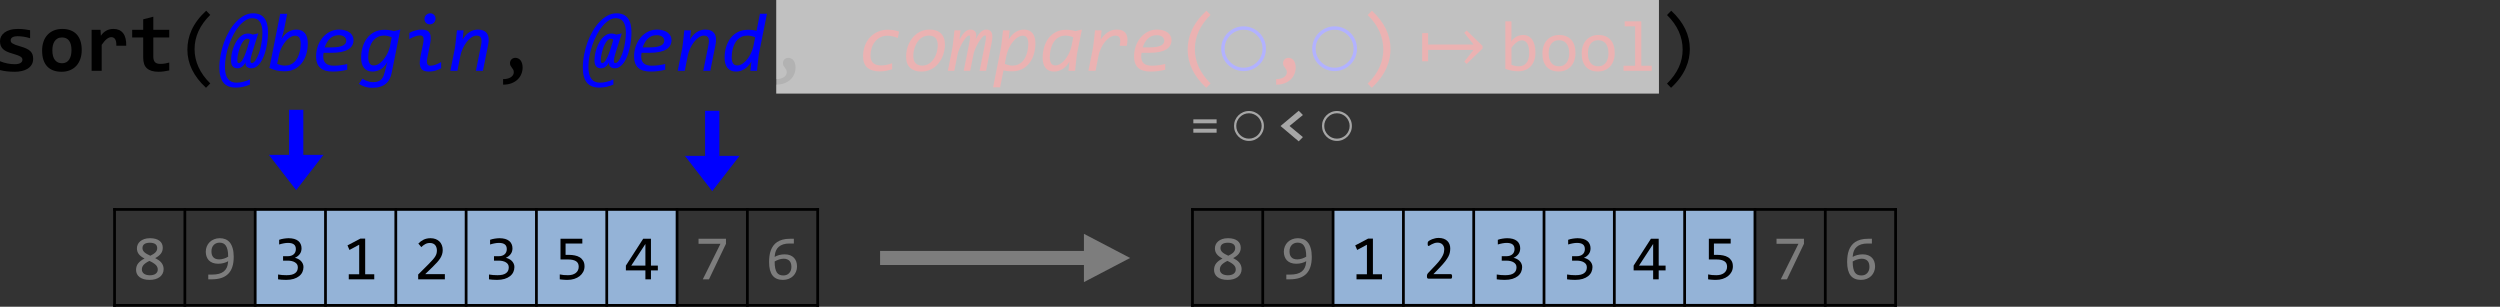 <?xml version="1.0" encoding="UTF-8" standalone="no"?>
<svg
   xmlns:dc="http://purl.org/dc/elements/1.1/"
   xmlns:cc="http://creativecommons.org/ns#"
   xmlns:rdf="http://www.w3.org/1999/02/22-rdf-syntax-ns#"
   xmlns:svg="http://www.w3.org/2000/svg"
   xmlns="http://www.w3.org/2000/svg"
   xmlns:xlink="http://www.w3.org/1999/xlink"
   xmlns:sodipodi="http://sodipodi.sourceforge.net/DTD/sodipodi-0.dtd"
   xmlns:inkscape="http://www.inkscape.org/namespaces/inkscape"
   width="907.078pt"
   height="111.289pt"
   viewBox="0 0 907.078 111.289"
   version="1.1"
   id="svg449"
   sodipodi:docname="sort_thumb.svg"
   inkscape:version="0.92.5 (2060ec1f9f, 2020-04-08)">
  <rect x="0" y="0" width="907.078" height="111.289" fill="#333333" stroke="none"/>
  <sodipodi:namedview
     pagecolor="#ffffff"
     bordercolor="#666666"
     borderopacity="1"
     objecttolerance="10"
     gridtolerance="10"
     guidetolerance="10"
     inkscape:pageopacity="0"
     inkscape:pageshadow="2"
     inkscape:window-width="640"
     inkscape:window-height="480"
     id="namedview451"
     showgrid="false"
     inkscape:zoom="0.28608281"
     inkscape:cx="592.07834"
     inkscape:cy="0.70624975"
     inkscape:window-x="72"
     inkscape:window-y="31"
     inkscape:window-maximized="0"
     inkscape:current-layer="svg449" />
  <defs
     id="defs151">
    <g
       id="g146">
      <symbol
         overflow="visible"
         id="glyph0-0"
         style="overflow:visible">
        <path
           style="stroke:none"
           d="M 15.359,-19.141 V 0 H 1.141 v -19.141 z m -2.125,17.188 v -15.25 h -10 v 15.25 z M 12.062,-12.219 c 0,0.543 -0.102,1.039 -0.297,1.484 -0.188,0.449 -0.461,0.84 -0.812,1.172 -0.355,0.324 -0.793,0.578 -1.312,0.766 -0.512,0.18 -1.086,0.266 -1.719,0.266 L 7.844,-6.578 H 5.812 l -0.172,-3.781 H 7.438 c 0.719,0 1.238,-0.16 1.562,-0.484 0.32,-0.32 0.484,-0.707 0.484,-1.156 0,-0.301 -0.074,-0.586 -0.219,-0.859 -0.148,-0.27 -0.375,-0.504 -0.688,-0.703 C 8.273,-13.77 7.883,-13.93 7.406,-14.047 6.938,-14.16 6.379,-14.219 5.734,-14.219 h -0.844 v -2.219 h 0.812 c 1.113,0 2.07,0.121 2.875,0.359 0.801,0.242 1.457,0.559 1.969,0.953 0.52,0.387 0.898,0.836 1.141,1.344 0.25,0.512 0.375,1.031 0.375,1.562 z m -3.641,8.047 c 0,0.211 -0.043,0.406 -0.125,0.594 -0.086,0.188 -0.199,0.355 -0.344,0.5 C 7.805,-2.941 7.633,-2.832 7.438,-2.75 7.25,-2.676 7.051,-2.641 6.844,-2.641 c -0.219,0 -0.43,-0.035 -0.625,-0.109 -0.188,-0.082 -0.355,-0.191 -0.5,-0.328 -0.148,-0.145 -0.262,-0.312 -0.344,-0.5 -0.086,-0.188 -0.125,-0.383 -0.125,-0.594 0,-0.219 0.039,-0.422 0.125,-0.609 0.082,-0.188 0.195,-0.348 0.344,-0.484 0.145,-0.145 0.312,-0.258 0.5,-0.344 0.195,-0.082 0.406,-0.125 0.625,-0.125 0.207,0 0.406,0.043 0.594,0.125 0.195,0.086 0.367,0.199 0.516,0.344 0.145,0.137 0.258,0.297 0.344,0.484 0.082,0.188 0.125,0.391 0.125,0.609 z m 0,0"
           id="path2"
           inkscape:connector-curvature="0" />
      </symbol>
      <symbol
         overflow="visible"
         id="glyph0-1"
         style="overflow:visible">
        <path
           style="stroke:none"
           d="m 14.312,-4.375 c 0,0.844 -0.188,1.57 -0.562,2.172 -0.375,0.605 -0.875,1.094 -1.5,1.469 -0.617,0.375 -1.32,0.648 -2.109,0.812 C 9.359,0.254 8.555,0.344 7.734,0.344 6.641,0.344 5.648,0.289 4.766,0.188 3.891,0.082 3.062,-0.066 2.281,-0.266 v -3.219 c 0.914,0.375 1.832,0.652 2.75,0.828 0.914,0.168 1.781,0.25 2.594,0.25 0.938,0 1.633,-0.145 2.094,-0.438 0.469,-0.301 0.703,-0.691 0.703,-1.172 0,-0.219 -0.055,-0.422 -0.156,-0.609 C 10.172,-4.812 9.988,-4.988 9.719,-5.156 9.445,-5.332 9.066,-5.508 8.578,-5.688 8.098,-5.875 7.461,-6.078 6.672,-6.297 5.93,-6.504 5.285,-6.738 4.734,-7 4.18,-7.258 3.723,-7.562 3.359,-7.906 3.004,-8.258 2.734,-8.664 2.547,-9.125 2.367,-9.594 2.281,-10.141 2.281,-10.766 c 0,-0.602 0.133,-1.172 0.406,-1.703 0.281,-0.539 0.691,-1.016 1.234,-1.422 0.539,-0.406 1.211,-0.723 2.016,-0.953 0.812,-0.238 1.766,-0.359 2.859,-0.359 0.938,0 1.766,0.055 2.484,0.156 0.719,0.094 1.359,0.199 1.922,0.312 v 2.906 c -0.855,-0.27 -1.656,-0.457 -2.406,-0.562 -0.742,-0.113 -1.48,-0.172 -2.219,-0.172 -0.73,0 -1.32,0.133 -1.766,0.391 -0.438,0.262 -0.656,0.625 -0.656,1.094 0,0.23 0.039,0.434 0.125,0.609 0.094,0.18 0.266,0.352 0.516,0.516 0.258,0.156 0.617,0.328 1.078,0.516 0.469,0.18 1.086,0.375 1.859,0.594 0.852,0.242 1.57,0.5 2.156,0.781 0.594,0.281 1.066,0.602 1.422,0.953 0.352,0.344 0.609,0.742 0.766,1.188 0.156,0.449 0.234,0.965 0.234,1.547 z m 0,0"
           id="path5"
           inkscape:connector-curvature="0" />
      </symbol>
      <symbol
         overflow="visible"
         id="glyph0-2"
         style="overflow:visible">
        <path
           style="stroke:none"
           d="m 15.438,-7.562 c 0,1.18 -0.168,2.25 -0.5,3.219 -0.336,0.969 -0.812,1.805 -1.438,2.5 -0.625,0.688 -1.391,1.227 -2.297,1.609 C 10.297,0.148 9.258,0.344 8.094,0.344 7,0.344 6.016,0.18 5.141,-0.141 4.273,-0.461 3.535,-0.941 2.922,-1.578 2.316,-2.223 1.852,-3.023 1.531,-3.984 c -0.312,-0.969 -0.469,-2.094 -0.469,-3.375 0,-1.176 0.164,-2.25 0.5,-3.219 0.332,-0.969 0.812,-1.789 1.438,-2.469 0.633,-0.688 1.406,-1.219 2.312,-1.594 0.914,-0.375 1.941,-0.562 3.078,-0.562 1.113,0 2.102,0.168 2.969,0.5 0.875,0.324 1.613,0.809 2.219,1.453 0.602,0.637 1.062,1.434 1.375,2.391 0.32,0.949 0.484,2.047 0.484,3.297 z m -3.719,0.094 c 0,-1.539 -0.293,-2.695 -0.875,-3.469 -0.586,-0.781 -1.438,-1.172 -2.562,-1.172 -0.625,0 -1.164,0.125 -1.609,0.375 -0.438,0.242 -0.797,0.574 -1.078,1 -0.281,0.418 -0.492,0.914 -0.625,1.484 -0.125,0.562 -0.188,1.168 -0.188,1.812 0,1.555 0.312,2.727 0.938,3.516 0.625,0.781 1.477,1.172 2.562,1.172 0.594,0 1.109,-0.117 1.547,-0.359 0.438,-0.238 0.789,-0.57 1.062,-1 0.281,-0.426 0.488,-0.926 0.625,-1.5 0.133,-0.57 0.203,-1.191 0.203,-1.859 z m 0,0"
           id="path8"
           inkscape:connector-curvature="0" />
      </symbol>
      <symbol
         overflow="visible"
         id="glyph0-3"
         style="overflow:visible">
        <path
           style="stroke:none"
           d="m 11.609,-9.094 c 0.02,-0.562 -0.008,-1.035 -0.078,-1.422 -0.074,-0.395 -0.195,-0.719 -0.359,-0.969 -0.156,-0.25 -0.355,-0.43 -0.594,-0.547 -0.23,-0.125 -0.496,-0.188 -0.797,-0.188 -0.523,0 -1.062,0.219 -1.625,0.656 -0.562,0.438 -1.184,1.152 -1.859,2.141 V 0 H 2.641 V -14.891 H 5.875 L 6,-12.719 c 0.25,-0.375 0.523,-0.711 0.828,-1.016 0.312,-0.301 0.656,-0.562 1.031,-0.781 0.375,-0.227 0.789,-0.398 1.25,-0.516 0.457,-0.113 0.961,-0.172 1.516,-0.172 0.75,0 1.41,0.133 1.984,0.391 0.582,0.262 1.07,0.648 1.469,1.156 0.395,0.5 0.688,1.137 0.875,1.906 0.195,0.762 0.281,1.648 0.25,2.656 z m 0,0"
           id="path11"
           inkscape:connector-curvature="0" />
      </symbol>
      <symbol
         overflow="visible"
         id="glyph0-4"
         style="overflow:visible">
        <path
           style="stroke:none"
           d="M 14.312,-0.141 C 13.664,0.004 13.016,0.117 12.359,0.203 11.703,0.297 11.082,0.344 10.5,0.344 9.52,0.344 8.676,0.238 7.969,0.031 7.27,-0.176 6.688,-0.488 6.219,-0.906 5.75,-1.32 5.406,-1.852 5.188,-2.5 4.969,-3.156 4.859,-3.93 4.859,-4.828 v -7.266 h -4 v -2.797 h 4 V -18.688 l 3.672,-0.953 v 4.75 h 5.781 v 2.797 H 8.531 v 7 c 0,0.844 0.191,1.484 0.578,1.922 0.395,0.438 1.051,0.656 1.969,0.656 0.582,0 1.148,-0.047 1.703,-0.141 C 13.344,-2.758 13.852,-2.875 14.312,-3 Z m 0,0"
           id="path14"
           inkscape:connector-curvature="0" />
      </symbol>
      <symbol
         overflow="visible"
         id="glyph1-0"
         style="overflow:visible">
        <path
           style="stroke:none"
           d="M 15.203,-19.141 V 0 H 1.297 v -19.141 z m -1.375,17.797 v -16.438 h -11.188 v 16.438 z m -2.125,-10.906 c 0,0.438 -0.078,0.867 -0.234,1.281 -0.156,0.418 -0.398,0.789 -0.719,1.109 -0.324,0.312 -0.734,0.57 -1.234,0.766 -0.5,0.188 -1.105,0.281 -1.812,0.281 L 7.641,-6.5 H 6.188 l -0.094,-3.703 h 1.672 c 1.406,0 2.109,-0.633 2.109,-1.906 0,-0.445 -0.105,-0.844 -0.312,-1.188 -0.199,-0.352 -0.484,-0.656 -0.859,-0.906 -0.375,-0.25 -0.824,-0.438 -1.344,-0.562 -0.523,-0.133 -1.094,-0.203 -1.719,-0.203 H 5.125 v -1.469 h 0.609 c 1.02,0 1.898,0.125 2.641,0.375 0.75,0.25 1.367,0.574 1.859,0.969 0.5,0.398 0.867,0.844 1.109,1.344 0.238,0.5 0.359,1 0.359,1.5 z M 6.906,-5.188 c 0.352,0 0.648,0.125 0.891,0.375 0.238,0.25 0.359,0.559 0.359,0.922 0,0.168 -0.031,0.328 -0.094,0.484 C 8,-3.25 7.91,-3.113 7.797,-3 c -0.117,0.105 -0.25,0.195 -0.406,0.266 -0.156,0.062 -0.32,0.094 -0.484,0.094 -0.18,0 -0.344,-0.031 -0.5,-0.094 C 6.258,-2.805 6.129,-2.895 6.016,-3 5.898,-3.113 5.805,-3.25 5.734,-3.406 c -0.062,-0.156 -0.094,-0.316 -0.094,-0.484 0,-0.176 0.031,-0.344 0.094,-0.5 0.07,-0.156 0.164,-0.289 0.281,-0.406 0.113,-0.125 0.242,-0.219 0.391,-0.281 0.156,-0.07 0.32,-0.109 0.5,-0.109 z m 0,0"
           id="path17"
           inkscape:connector-curvature="0" />
      </symbol>
      <symbol
         overflow="visible"
         id="glyph1-1"
         style="overflow:visible">
        <path
           style="stroke:none"
           d="m 11.141,6.156 c -4.5,-4.18 -6.75,-8.785 -6.75,-13.828 0,-1.188 0.117,-2.367 0.359,-3.547 0.238,-1.176 0.625,-2.352 1.156,-3.531 0.531,-1.188 1.234,-2.367 2.109,-3.547 0.875,-1.176 1.938,-2.348 3.188,-3.516 l 1.484,1.516 C 8.895,-16.555 7,-12.41 7,-7.859 c 0,2.262 0.477,4.438 1.438,6.531 0.957,2.082 2.375,4.051 4.25,5.906 z m 0,0"
           id="path20"
           inkscape:connector-curvature="0" />
      </symbol>
      <symbol
         overflow="visible"
         id="glyph1-2"
         style="overflow:visible">
        <path
           style="stroke:none"
           d="M 3.484,3 C 3.984,3.02 4.469,2.973 4.938,2.859 5.406,2.754 5.816,2.598 6.172,2.391 6.523,2.18 6.812,1.922 7.031,1.609 7.25,1.297 7.359,0.941 7.359,0.547 c 0,-0.418 -0.074,-0.75 -0.219,-1 C 6.992,-0.703 6.832,-0.938 6.656,-1.156 6.488,-1.375 6.332,-1.602 6.188,-1.844 6.051,-2.094 5.984,-2.422 5.984,-2.828 5.984,-3.035 6.02,-3.25 6.094,-3.469 6.176,-3.695 6.297,-3.898 6.453,-4.078 6.609,-4.266 6.812,-4.414 7.062,-4.531 c 0.25,-0.125 0.547,-0.188 0.891,-0.188 0.344,0 0.672,0.074 0.984,0.219 0.32,0.137 0.602,0.355 0.844,0.656 0.238,0.293 0.426,0.656 0.562,1.094 0.145,0.438 0.219,0.953 0.219,1.547 0,0.812 -0.152,1.586 -0.453,2.328 C 9.816,1.875 9.375,2.535 8.781,3.109 8.188,3.691 7.445,4.156 6.562,4.5 5.688,4.844 4.66,5.016 3.484,5.016 Z m 0,0"
           id="path23"
           inkscape:connector-curvature="0" />
      </symbol>
      <symbol
         overflow="visible"
         id="glyph1-3"
         style="overflow:visible">
        <path
           style="stroke:none"
           d=""
           id="path26"
           inkscape:connector-curvature="0" />
      </symbol>
      <symbol
         overflow="visible"
         id="glyph1-4"
         style="overflow:visible">
        <path
           style="stroke:none"
           d="m 0.125,-8.031 c 0,-1.125 0.211,-2.176 0.641,-3.156 C 1.191,-12.176 1.77,-13.035 2.5,-13.766 3.238,-14.504 4.098,-15.082 5.078,-15.5 6.066,-15.926 7.125,-16.141 8.25,-16.141 c 1.125,0 2.176,0.215 3.156,0.641 0.988,0.418 1.848,0.996 2.578,1.734 0.738,0.73 1.316,1.59 1.734,2.578 0.426,0.98 0.641,2.031 0.641,3.156 0,1.125 -0.215,2.184 -0.641,3.172 -0.418,0.98 -0.996,1.84 -1.734,2.578 -0.73,0.73 -1.59,1.309 -2.578,1.734 C 10.426,-0.117 9.375,0.094 8.25,0.094 7.125,0.094 6.066,-0.117 5.078,-0.547 4.098,-0.973 3.238,-1.551 2.5,-2.281 1.77,-3.02 1.191,-3.879 0.766,-4.859 0.336,-5.848 0.125,-6.906 0.125,-8.031 Z m 1.234,0 c 0,0.949 0.18,1.84 0.547,2.672 0.363,0.836 0.859,1.562 1.484,2.188 0.625,0.625 1.352,1.121 2.188,1.484 0.832,0.367 1.723,0.547 2.672,0.547 0.945,0 1.836,-0.18 2.672,-0.547 0.832,-0.363 1.562,-0.859 2.188,-1.484 0.625,-0.625 1.113,-1.352 1.469,-2.188 0.363,-0.832 0.547,-1.723 0.547,-2.672 0,-0.945 -0.184,-1.836 -0.547,-2.672 -0.355,-0.832 -0.844,-1.562 -1.469,-2.188 -0.625,-0.625 -1.355,-1.113 -2.188,-1.469 C 10.086,-14.723 9.195,-14.906 8.25,-14.906 c -0.949,0 -1.84,0.184 -2.672,0.547 -0.836,0.355 -1.562,0.844 -2.188,1.469 -0.625,0.625 -1.121,1.355 -1.484,2.188 -0.367,0.836 -0.547,1.727 -0.547,2.672 z m 0,0"
           id="path29"
           inkscape:connector-curvature="0" />
      </symbol>
      <symbol
         overflow="visible"
         id="glyph1-5"
         style="overflow:visible">
        <path
           style="stroke:none"
           d="m 5.344,-21.812 c 4.5,4.168 6.75,8.809 6.75,13.922 0,1.055 -0.109,2.148 -0.328,3.281 -0.211,1.125 -0.574,2.281 -1.094,3.469 C 10.16,0.047 9.469,1.25 8.594,2.469 7.719,3.695 6.613,4.926 5.281,6.156 L 3.812,4.641 c 1.906,-1.887 3.328,-3.855 4.266,-5.906 0.938,-2.051 1.406,-4.195 1.406,-6.438 0,-4.645 -1.891,-8.828 -5.672,-12.547 z m 0,0"
           id="path32"
           inkscape:connector-curvature="0" />
      </symbol>
      <symbol
         overflow="visible"
         id="glyph2-0"
         style="overflow:visible">
        <path
           style="stroke:none"
           d="M 17.516,-19.141 13.719,0 H -0.203 l 3.812,-19.141 z M 12.594,-1.344 15.859,-17.781 H 4.672 L 1.406,-1.344 Z M 7.438,-6.5 H 5.984 l 0.625,-3.703 h 1.375 c 0.551,0 1.008,-0.078 1.375,-0.234 0.375,-0.156 0.664,-0.352 0.875,-0.594 0.207,-0.238 0.352,-0.5 0.438,-0.781 0.082,-0.289 0.125,-0.562 0.125,-0.812 0,-0.375 -0.086,-0.703 -0.25,-0.984 -0.168,-0.289 -0.406,-0.535 -0.719,-0.734 C 9.523,-14.551 9.156,-14.707 8.719,-14.812 8.289,-14.914 7.805,-14.969 7.266,-14.969 H 6.609 L 6.875,-16.438 h 0.562 c 0.906,0 1.688,0.102 2.344,0.297 0.656,0.199 1.195,0.465 1.625,0.797 0.426,0.336 0.738,0.727 0.938,1.172 0.207,0.449 0.312,0.914 0.312,1.391 0,0.438 -0.086,0.891 -0.25,1.359 -0.168,0.469 -0.438,0.898 -0.812,1.281 -0.367,0.387 -0.844,0.703 -1.438,0.953 -0.594,0.25 -1.328,0.375 -2.203,0.375 z m -1.219,1.312 c 0.352,0 0.645,0.125 0.875,0.375 0.227,0.25 0.344,0.547 0.344,0.891 0,0.18 -0.039,0.344 -0.109,0.5 -0.074,0.156 -0.172,0.293 -0.297,0.406 -0.117,0.117 -0.25,0.211 -0.406,0.281 -0.156,0.062 -0.324,0.094 -0.5,0.094 -0.367,0 -0.664,-0.117 -0.891,-0.359 -0.23,-0.25 -0.344,-0.539 -0.344,-0.875 0,-0.176 0.031,-0.344 0.094,-0.5 0.07,-0.164 0.172,-0.305 0.297,-0.422 0.125,-0.125 0.266,-0.219 0.422,-0.281 C 5.867,-5.148 6.039,-5.188 6.219,-5.188 Z m 0,0"
           id="path35"
           inkscape:connector-curvature="0" />
      </symbol>
      <symbol
         overflow="visible"
         id="glyph2-1"
         style="overflow:visible">
        <path
           style="stroke:none"
           d="m 17.062,-14 c 0,1 -0.062,2.023 -0.188,3.062 -0.117,1.043 -0.293,2.047 -0.531,3.016 -0.23,0.969 -0.516,1.883 -0.859,2.734 -0.344,0.844 -0.742,1.586 -1.188,2.219 -0.449,0.637 -0.945,1.137 -1.484,1.5 -0.543,0.367 -1.133,0.547 -1.766,0.547 -0.43,0 -0.793,-0.062 -1.094,-0.188 -0.293,-0.125 -0.523,-0.285 -0.688,-0.484 C 9.098,-1.801 8.984,-2.035 8.922,-2.297 8.867,-2.555 8.875,-2.82 8.938,-3.094 c -0.406,0.75 -0.855,1.305 -1.344,1.656 -0.48,0.344 -1,0.516 -1.562,0.516 C 5.688,-0.922 5.363,-0.969 5.062,-1.062 4.77,-1.164 4.52,-1.328 4.312,-1.547 4.102,-1.766 3.938,-2.051 3.812,-2.406 3.695,-2.77 3.641,-3.219 3.641,-3.75 c 0,-0.582 0.051,-1.227 0.156,-1.938 0.113,-0.719 0.285,-1.438 0.516,-2.156 0.227,-0.727 0.516,-1.43 0.859,-2.109 0.344,-0.688 0.738,-1.289 1.188,-1.812 0.457,-0.531 0.969,-0.957 1.531,-1.281 0.57,-0.32 1.191,-0.484 1.859,-0.484 0.426,0 0.797,0.047 1.109,0.141 0.32,0.086 0.551,0.168 0.688,0.25 L 13.531,-13.594 11.25,-6.391 c -0.211,0.68 -0.359,1.246 -0.453,1.703 -0.086,0.449 -0.125,0.812 -0.125,1.094 0.008,0.281 0.062,0.48 0.156,0.594 0.102,0.117 0.234,0.172 0.391,0.172 0.289,0 0.586,-0.156 0.891,-0.469 0.301,-0.32 0.594,-0.754 0.875,-1.297 0.289,-0.551 0.562,-1.188 0.812,-1.906 0.25,-0.727 0.461,-1.492 0.641,-2.297 0.176,-0.812 0.316,-1.645 0.422,-2.5 0.113,-0.852 0.172,-1.688 0.172,-2.5 0,-1.727 -0.297,-3.039 -0.891,-3.938 -0.586,-0.906 -1.516,-1.359 -2.797,-1.359 -0.824,0 -1.641,0.262 -2.453,0.781 -0.812,0.512 -1.59,1.203 -2.328,2.078 -0.73,0.875 -1.406,1.898 -2.031,3.062 -0.625,1.168 -1.168,2.406 -1.625,3.719 -0.461,1.305 -0.82,2.648 -1.078,4.031 -0.262,1.375 -0.391,2.715 -0.391,4.016 0,1.926 0.352,3.359 1.062,4.297 0.707,0.938 1.734,1.406 3.078,1.406 0.438,0 0.852,-0.027 1.25,-0.078 C 7.234,4.164 7.633,4.086 8.031,3.984 8.426,3.891 8.828,3.77 9.234,3.625 9.641,3.477 10.062,3.301 10.5,3.094 V 4.984 C 8.801,5.723 7.094,6.094 5.375,6.094 c -2.012,0 -3.512,-0.605 -4.5,-1.812 -0.977,-1.211 -1.469,-3.016 -1.469,-5.422 0,-1.531 0.152,-3.078 0.453,-4.641 0.289,-1.57 0.703,-3.094 1.234,-4.562 0.531,-1.469 1.172,-2.836 1.922,-4.109 0.75,-1.281 1.578,-2.395 2.484,-3.344 0.906,-0.957 1.875,-1.707 2.906,-2.25 1.039,-0.551 2.109,-0.828 3.203,-0.828 1.852,0 3.223,0.586 4.109,1.75 0.895,1.156 1.344,2.867 1.344,5.125 z m -6.625,2.812 c -0.055,-0.125 -0.148,-0.227 -0.281,-0.312 -0.137,-0.094 -0.344,-0.141 -0.625,-0.141 -0.355,0 -0.695,0.148 -1.016,0.438 -0.324,0.281 -0.621,0.656 -0.891,1.125 -0.273,0.461 -0.516,0.98 -0.734,1.562 -0.211,0.586 -0.387,1.164 -0.531,1.734 -0.148,0.574 -0.262,1.121 -0.344,1.641 C 5.941,-4.629 5.906,-4.207 5.906,-3.875 c 0,0.375 0.047,0.648 0.141,0.812 0.094,0.156 0.234,0.234 0.422,0.234 0.164,0 0.359,-0.078 0.578,-0.234 C 7.266,-3.219 7.5,-3.5 7.75,-3.906 8.008,-4.312 8.285,-4.859 8.578,-5.547 8.879,-6.242 9.195,-7.133 9.531,-8.219 Z m 0,0"
           id="path38"
           inkscape:connector-curvature="0" />
      </symbol>
      <symbol
         overflow="visible"
         id="glyph2-2"
         style="overflow:visible">
        <path
           style="stroke:none"
           d="m 6.578,0.172 c -1.074,0 -2.062,-0.105 -2.969,-0.312 C 2.711,-0.359 1.863,-0.656 1.062,-1.031 L 4.984,-20.703 H 7.531 L 6.391,-15 5.438,-11.453 c 0.301,-0.551 0.645,-1.039 1.031,-1.469 0.395,-0.438 0.82,-0.805 1.281,-1.109 0.469,-0.301 0.961,-0.531 1.484,-0.688 0.52,-0.164 1.062,-0.25 1.625,-0.25 0.695,0 1.305,0.121 1.828,0.359 0.531,0.242 0.961,0.574 1.297,1 0.344,0.43 0.598,0.949 0.766,1.562 0.164,0.605 0.25,1.281 0.25,2.031 0,1.406 -0.184,2.73 -0.547,3.969 -0.367,1.23 -0.906,2.309 -1.625,3.234 -0.711,0.918 -1.59,1.648 -2.641,2.188 -1.055,0.531 -2.258,0.797 -3.609,0.797 z m 5.844,-9.953 c 0,-0.938 -0.164,-1.664 -0.484,-2.188 -0.312,-0.52 -0.828,-0.781 -1.547,-0.781 -0.43,0 -0.852,0.102 -1.266,0.297 -0.418,0.199 -0.828,0.469 -1.234,0.812 C 7.492,-11.305 7.113,-10.906 6.75,-10.438 6.395,-9.977 6.066,-9.488 5.766,-8.969 5.473,-8.445 5.219,-7.906 5,-7.344 4.789,-6.789 4.633,-6.242 4.531,-5.703 l -0.641,3.188 c 0.457,0.188 0.93,0.34 1.422,0.453 0.488,0.117 0.941,0.172 1.359,0.172 0.789,0 1.484,-0.133 2.078,-0.406 0.602,-0.27 1.113,-0.625 1.531,-1.062 0.426,-0.445 0.773,-0.953 1.047,-1.516 0.281,-0.57 0.5,-1.148 0.656,-1.734 0.164,-0.582 0.281,-1.148 0.344,-1.703 0.062,-0.551 0.094,-1.039 0.094,-1.469 z m 0,0"
           id="path41"
           inkscape:connector-curvature="0" />
      </symbol>
      <symbol
         overflow="visible"
         id="glyph2-3"
         style="overflow:visible">
        <path
           style="stroke:none"
           d="m 4.234,-6.531 c -0.055,0.25 -0.09,0.492 -0.109,0.719 -0.023,0.219 -0.031,0.438 -0.031,0.656 0,1.062 0.312,1.883 0.938,2.453 0.633,0.562 1.617,0.844 2.953,0.844 0.852,0 1.703,-0.062 2.547,-0.188 0.852,-0.125 1.609,-0.27 2.266,-0.438 v 2.094 c -0.73,0.188 -1.555,0.344 -2.469,0.469 -0.906,0.125 -1.828,0.188 -2.766,0.188 -2.074,0 -3.605,-0.457 -4.594,-1.375 C 1.988,-2.035 1.5,-3.375 1.5,-5.125 c 0,-1.352 0.207,-2.625 0.625,-3.812 0.414,-1.188 0.992,-2.227 1.734,-3.125 0.75,-0.895 1.633,-1.602 2.656,-2.125 1.02,-0.52 2.129,-0.781 3.328,-0.781 0.832,0 1.57,0.102 2.219,0.297 0.645,0.188 1.191,0.453 1.641,0.797 0.457,0.344 0.801,0.75 1.031,1.219 0.238,0.461 0.359,0.961 0.359,1.5 0,0.699 -0.152,1.336 -0.453,1.906 -0.305,0.562 -0.777,1.047 -1.422,1.453 -0.648,0.406 -1.484,0.719 -2.516,0.938 -1.023,0.219 -2.262,0.328 -3.719,0.328 z M 6.953,-8.5 c 1.082,0 1.977,-0.062 2.688,-0.188 0.707,-0.133 1.27,-0.312 1.688,-0.531 0.414,-0.227 0.707,-0.488 0.875,-0.781 0.164,-0.289 0.25,-0.594 0.25,-0.906 0,-0.281 -0.059,-0.539 -0.172,-0.781 -0.105,-0.25 -0.273,-0.461 -0.5,-0.641 -0.23,-0.188 -0.516,-0.332 -0.859,-0.438 -0.344,-0.113 -0.75,-0.172 -1.219,-0.172 -0.637,0 -1.219,0.105 -1.75,0.312 -0.523,0.211 -0.992,0.512 -1.406,0.906 C 6.129,-11.332 5.758,-10.863 5.438,-10.312 5.113,-9.77 4.836,-9.164 4.609,-8.5 Z m 0,0"
           id="path44"
           inkscape:connector-curvature="0" />
      </symbol>
      <symbol
         overflow="visible"
         id="glyph2-4"
         style="overflow:visible">
        <path
           style="stroke:none"
           d="m 9.969,0.297 c 0.145,-0.633 0.297,-1.25 0.453,-1.844 0.164,-0.602 0.328,-1.164 0.484,-1.688 -0.293,0.543 -0.637,1.031 -1.031,1.469 -0.398,0.438 -0.824,0.809 -1.281,1.109 -0.461,0.293 -0.953,0.516 -1.484,0.672 -0.523,0.164 -1.059,0.25 -1.609,0.25 -0.711,0 -1.324,-0.117 -1.844,-0.344 C 3.133,-0.316 2.703,-0.656 2.359,-1.094 2.016,-1.531 1.758,-2.051 1.594,-2.656 c -0.168,-0.602 -0.25,-1.273 -0.25,-2.016 0,-1.406 0.18,-2.723 0.547,-3.953 0.375,-1.238 0.914,-2.32 1.625,-3.25 0.707,-0.926 1.586,-1.66 2.641,-2.203 1.051,-0.539 2.258,-0.812 3.625,-0.812 0.633,0 1.238,0.043 1.812,0.125 0.582,0.086 1.133,0.203 1.656,0.359 l 2.328,-0.562 -3.156,15.75 C 12.266,1.57 12.02,2.289 11.688,2.938 11.363,3.594 10.922,4.16 10.359,4.641 9.805,5.117 9.125,5.488 8.312,5.75 7.508,6.02 6.578,6.156 5.516,6.156 4.367,6.156 3.375,6.004 2.531,5.703 1.695,5.398 1.035,5.07 0.547,4.719 l 1.281,-1.875 c 0.562,0.375 1.16,0.676 1.797,0.906 0.633,0.238 1.336,0.359 2.109,0.359 0.758,0 1.379,-0.105 1.859,-0.312 C 8.082,3.586 8.484,3.305 8.797,2.953 9.109,2.609 9.348,2.207 9.516,1.75 9.691,1.289 9.844,0.805 9.969,0.297 Z m -6.047,-5.219 c 0,0.93 0.16,1.656 0.484,2.188 0.32,0.523 0.848,0.781 1.578,0.781 0.414,0 0.832,-0.094 1.25,-0.281 0.414,-0.195 0.82,-0.469 1.219,-0.812 0.395,-0.344 0.773,-0.742 1.141,-1.203 0.363,-0.457 0.691,-0.945 0.984,-1.469 0.289,-0.52 0.539,-1.055 0.75,-1.609 0.219,-0.562 0.383,-1.117 0.5,-1.672 l 0.625,-3.172 c -0.461,-0.195 -0.934,-0.348 -1.422,-0.453 -0.48,-0.113 -0.922,-0.172 -1.328,-0.172 -0.805,0 -1.508,0.137 -2.109,0.406 -0.594,0.273 -1.105,0.625 -1.531,1.062 -0.43,0.438 -0.781,0.938 -1.062,1.5 C 4.727,-9.266 4.508,-8.688 4.344,-8.094 4.188,-7.508 4.078,-6.938 4.016,-6.375 c -0.062,0.555 -0.094,1.039 -0.094,1.453 z m 0,0"
           id="path47"
           inkscape:connector-curvature="0" />
      </symbol>
      <symbol
         overflow="visible"
         id="glyph2-5"
         style="overflow:visible">
        <path
           style="stroke:none"
           d="m 7.953,-18.781 c 0,-0.301 0.051,-0.578 0.156,-0.828 0.113,-0.258 0.266,-0.477 0.453,-0.656 0.188,-0.188 0.406,-0.332 0.656,-0.438 0.258,-0.113 0.535,-0.172 0.828,-0.172 0.281,0 0.535,0.055 0.766,0.156 0.238,0.105 0.441,0.246 0.609,0.422 0.176,0.168 0.312,0.371 0.406,0.609 0.094,0.23 0.141,0.477 0.141,0.734 0,0.305 -0.059,0.586 -0.172,0.844 -0.105,0.25 -0.25,0.469 -0.438,0.656 -0.188,0.18 -0.414,0.324 -0.672,0.438 -0.25,0.105 -0.523,0.156 -0.812,0.156 -0.281,0 -0.543,-0.051 -0.781,-0.156 -0.242,-0.102 -0.445,-0.238 -0.609,-0.406 C 8.316,-17.598 8.188,-17.801 8.094,-18.031 8,-18.27 7.953,-18.52 7.953,-18.781 Z M 14,-0.922 c -0.668,0.375 -1.375,0.668 -2.125,0.875 -0.75,0.207 -1.547,0.312 -2.391,0.312 -0.699,0 -1.281,-0.102 -1.75,-0.297 C 7.266,-0.227 6.906,-0.535 6.656,-0.953 6.406,-1.379 6.266,-1.926 6.234,-2.594 6.211,-3.258 6.289,-4.066 6.469,-5.016 l 1,-4.922 c 0.113,-0.551 0.164,-1.016 0.156,-1.391 0,-0.375 -0.047,-0.672 -0.141,-0.891 -0.094,-0.227 -0.242,-0.391 -0.438,-0.484 -0.188,-0.094 -0.406,-0.141 -0.656,-0.141 -0.668,0 -1.324,0.133 -1.969,0.391 -0.648,0.25 -1.297,0.562 -1.953,0.938 v -2.25 c 0.664,-0.375 1.375,-0.664 2.125,-0.875 0.75,-0.219 1.547,-0.328 2.391,-0.328 0.695,0 1.281,0.102 1.75,0.297 0.469,0.188 0.828,0.496 1.078,0.922 0.25,0.43 0.383,0.977 0.406,1.641 0.031,0.656 -0.047,1.461 -0.234,2.406 L 9,-4.781 c -0.117,0.574 -0.172,1.047 -0.172,1.422 0,0.367 0.051,0.664 0.156,0.891 0.102,0.219 0.25,0.375 0.438,0.469 0.188,0.094 0.406,0.141 0.656,0.141 0.664,0 1.32,-0.129 1.969,-0.391 C 12.691,-2.508 13.344,-2.816 14,-3.172 Z m 0,0"
           id="path50"
           inkscape:connector-curvature="0" />
      </symbol>
      <symbol
         overflow="visible"
         id="glyph2-6"
         style="overflow:visible">
        <path
           style="stroke:none"
           d="m 2.438,-7.953 c 0.031,-0.188 0.066,-0.43 0.109,-0.734 0.051,-0.301 0.102,-0.707 0.156,-1.219 0.062,-0.508 0.133,-1.156 0.219,-1.938 0.094,-0.781 0.195,-1.734 0.312,-2.859 h 2.406 L 5.281,-11.312 c 0.676,-1.176 1.488,-2.078 2.438,-2.703 0.957,-0.633 1.992,-0.953 3.109,-0.953 1.551,0 2.648,0.469 3.297,1.406 0.656,0.938 0.797,2.32 0.422,4.141 L 12.656,0 H 10.109 L 12,-9.391 c 0.238,-1.188 0.219,-2.047 -0.062,-2.578 -0.273,-0.539 -0.797,-0.812 -1.578,-0.812 -0.625,0 -1.25,0.219 -1.875,0.656 C 7.867,-11.695 7.289,-11.141 6.75,-10.453 6.219,-9.766 5.754,-8.988 5.359,-8.125 4.961,-7.27 4.676,-6.41 4.5,-5.547 L 3.391,0 h -2.562 z m 0,0"
           id="path53"
           inkscape:connector-curvature="0" />
      </symbol>
      <symbol
         overflow="visible"
         id="glyph2-7"
         style="overflow:visible">
        <path
           style="stroke:none"
           d="m 9.781,-14.891 c 0.707,0 1.301,0.031 1.781,0.094 0.488,0.062 0.945,0.156 1.375,0.281 l 1.234,-6.188 H 16.719 L 13.922,-6.75 c -0.043,0.188 -0.09,0.434 -0.141,0.734 -0.043,0.305 -0.094,0.711 -0.156,1.219 -0.055,0.512 -0.125,1.156 -0.219,1.938 C 13.32,-2.086 13.223,-1.133 13.109,0 h -2.406 l 0.375,-3.391 c -0.68,1.18 -1.5,2.086 -2.469,2.719 -0.961,0.625 -1.996,0.938 -3.109,0.938 -0.711,0 -1.324,-0.117 -1.844,-0.344 C 3.133,-0.316 2.703,-0.656 2.359,-1.094 2.016,-1.531 1.758,-2.051 1.594,-2.656 c -0.168,-0.602 -0.25,-1.273 -0.25,-2.016 0,-1.406 0.18,-2.723 0.547,-3.953 0.375,-1.238 0.914,-2.32 1.625,-3.25 0.707,-0.926 1.586,-1.66 2.641,-2.203 1.051,-0.539 2.258,-0.812 3.625,-0.812 z m -5.859,9.969 c 0,0.93 0.16,1.656 0.484,2.188 0.32,0.523 0.848,0.781 1.578,0.781 0.414,0 0.832,-0.094 1.25,-0.281 0.414,-0.195 0.82,-0.469 1.219,-0.812 0.406,-0.344 0.785,-0.742 1.141,-1.203 0.363,-0.469 0.691,-0.969 0.984,-1.5 0.301,-0.531 0.555,-1.086 0.766,-1.672 0.219,-0.582 0.383,-1.16 0.5,-1.734 l 0.609,-3.016 c -0.461,-0.195 -0.934,-0.348 -1.422,-0.453 -0.48,-0.113 -0.922,-0.172 -1.328,-0.172 -0.805,0 -1.508,0.137 -2.109,0.406 -0.594,0.273 -1.105,0.625 -1.531,1.062 -0.43,0.438 -0.781,0.938 -1.062,1.5 C 4.727,-9.266 4.508,-8.688 4.344,-8.094 4.188,-7.508 4.078,-6.938 4.016,-6.375 c -0.062,0.555 -0.094,1.039 -0.094,1.453 z m 0,0"
           id="path56"
           inkscape:connector-curvature="0" />
      </symbol>
      <symbol
         overflow="visible"
         id="glyph2-8"
         style="overflow:visible">
        <path
           style="stroke:none"
           d="m 12.594,-0.594 c -0.812,0.281 -1.574,0.484 -2.281,0.609 -0.699,0.125 -1.418,0.188 -2.156,0.188 -1.949,0 -3.453,-0.445 -4.516,-1.344 C 2.586,-2.047 2.062,-3.406 2.062,-5.219 c 0,-1.477 0.234,-2.816 0.703,-4.016 0.469,-1.195 1.109,-2.211 1.922,-3.047 0.812,-0.844 1.758,-1.488 2.844,-1.938 1.082,-0.457 2.234,-0.688 3.453,-0.688 0.707,0 1.414,0.055 2.125,0.156 0.707,0.105 1.379,0.281 2.016,0.531 l -0.469,2.312 c -0.531,-0.258 -1.141,-0.461 -1.828,-0.609 -0.68,-0.156 -1.336,-0.234 -1.969,-0.234 -0.992,0 -1.867,0.211 -2.625,0.625 -0.75,0.406 -1.387,0.949 -1.906,1.625 -0.523,0.68 -0.918,1.449 -1.188,2.312 C 4.879,-7.32 4.75,-6.43 4.75,-5.516 c 0,1.188 0.32,2.078 0.969,2.672 0.645,0.594 1.594,0.891 2.844,0.891 0.633,0 1.305,-0.066 2.016,-0.203 0.707,-0.133 1.379,-0.332 2.016,-0.594 z m 0,0"
           id="path59"
           inkscape:connector-curvature="0" />
      </symbol>
      <symbol
         overflow="visible"
         id="glyph2-9"
         style="overflow:visible">
        <path
           style="stroke:none"
           d="M 6.75,0.266 C 4.988,0.266 3.617,-0.188 2.641,-1.094 1.66,-2 1.172,-3.352 1.172,-5.156 c 0,-0.812 0.082,-1.613 0.25,-2.406 C 1.598,-8.363 1.852,-9.125 2.188,-9.844 2.52,-10.57 2.926,-11.25 3.406,-11.875 c 0.488,-0.625 1.051,-1.164 1.688,-1.625 0.633,-0.457 1.332,-0.816 2.094,-1.078 0.77,-0.258 1.609,-0.391 2.516,-0.391 0.875,0 1.656,0.117 2.344,0.344 0.688,0.23 1.266,0.574 1.734,1.031 0.477,0.449 0.844,1.012 1.094,1.688 0.258,0.68 0.391,1.469 0.391,2.375 0,0.805 -0.09,1.602 -0.266,2.391 -0.168,0.793 -0.418,1.555 -0.75,2.281 -0.336,0.73 -0.746,1.406 -1.234,2.031 -0.48,0.625 -1.039,1.168 -1.672,1.625 C 10.719,-0.742 10.02,-0.383 9.25,-0.125 8.477,0.133 7.645,0.266 6.75,0.266 Z m 5.906,-9.531 c 0,-1.188 -0.281,-2.07 -0.844,-2.656 -0.555,-0.582 -1.359,-0.875 -2.422,-0.875 -0.605,0 -1.168,0.105 -1.688,0.312 -0.523,0.211 -0.992,0.496 -1.406,0.859 -0.406,0.367 -0.773,0.793 -1.094,1.281 -0.312,0.48 -0.574,0.992 -0.781,1.531 -0.211,0.543 -0.371,1.105 -0.484,1.688 -0.105,0.586 -0.156,1.148 -0.156,1.688 0,1.188 0.273,2.078 0.828,2.672 0.562,0.586 1.375,0.875 2.438,0.875 0.613,0 1.176,-0.102 1.688,-0.312 0.508,-0.207 0.973,-0.492 1.391,-0.859 0.414,-0.375 0.781,-0.801 1.094,-1.281 0.32,-0.477 0.586,-0.988 0.797,-1.531 0.207,-0.551 0.363,-1.117 0.469,-1.703 0.113,-0.582 0.172,-1.145 0.172,-1.688 z m 0,0"
           id="path62"
           inkscape:connector-curvature="0" />
      </symbol>
      <symbol
         overflow="visible"
         id="glyph2-10"
         style="overflow:visible">
        <path
           style="stroke:none"
           d="m 11.344,0 2.062,-10.281 c 0.102,-0.539 0.176,-0.973 0.219,-1.297 0.039,-0.332 0.051,-0.594 0.031,-0.781 -0.012,-0.188 -0.047,-0.312 -0.109,-0.375 -0.062,-0.07 -0.152,-0.109 -0.266,-0.109 -0.188,0 -0.414,0.117 -0.672,0.344 -0.262,0.219 -0.531,0.516 -0.812,0.891 -0.281,0.367 -0.57,0.793 -0.859,1.281 -0.281,0.48 -0.547,0.98 -0.797,1.5 -0.25,0.523 -0.469,1.043 -0.656,1.562 C 9.305,-6.754 9.176,-6.281 9.094,-5.844 L 7.922,0 h -2.344 l 2.062,-10.281 c 0.113,-0.539 0.188,-0.973 0.219,-1.297 0.039,-0.332 0.051,-0.594 0.031,-0.781 -0.012,-0.188 -0.047,-0.312 -0.109,-0.375 -0.062,-0.07 -0.148,-0.109 -0.25,-0.109 -0.199,0 -0.43,0.117 -0.688,0.344 -0.262,0.219 -0.531,0.516 -0.812,0.891 -0.281,0.367 -0.57,0.793 -0.859,1.281 -0.281,0.48 -0.547,0.98 -0.797,1.5 -0.242,0.523 -0.453,1.043 -0.641,1.562 -0.188,0.512 -0.324,0.984 -0.406,1.422 L 2.156,0 H -0.172 L 1.406,-7.953 C 1.445,-8.141 1.488,-8.383 1.531,-8.688 1.57,-8.988 1.625,-9.395 1.688,-9.906 1.75,-10.414 1.82,-11.062 1.906,-11.844 2,-12.625 2.109,-13.578 2.234,-14.703 H 4.406 L 4.047,-11.312 c 0.27,-0.5 0.551,-0.969 0.844,-1.406 0.289,-0.438 0.594,-0.82 0.906,-1.156 0.32,-0.344 0.664,-0.609 1.031,-0.797 0.363,-0.195 0.75,-0.297 1.156,-0.297 0.5,0 0.91,0.102 1.234,0.297 0.332,0.188 0.57,0.449 0.719,0.781 0.156,0.336 0.223,0.727 0.203,1.172 -0.023,0.438 -0.133,0.906 -0.328,1.406 0.27,-0.5 0.551,-0.969 0.844,-1.406 0.289,-0.438 0.594,-0.82 0.906,-1.156 0.32,-0.344 0.66,-0.609 1.016,-0.797 0.363,-0.195 0.75,-0.297 1.156,-0.297 0.977,0 1.633,0.371 1.969,1.109 0.344,0.73 0.359,1.875 0.047,3.438 L 13.688,0 Z m 0,0"
           id="path65"
           inkscape:connector-curvature="0" />
      </symbol>
      <symbol
         overflow="visible"
         id="glyph2-11"
         style="overflow:visible">
        <path
           style="stroke:none"
           d="m 6.672,0.172 c -0.719,0 -1.324,-0.031 -1.812,-0.094 -0.48,-0.055 -0.93,-0.133 -1.344,-0.25 L 2.281,6 h -2.547 l 2.781,-13.953 c 0.039,-0.188 0.082,-0.43 0.125,-0.734 0.039,-0.301 0.094,-0.707 0.156,-1.219 0.07,-0.508 0.148,-1.156 0.234,-1.938 0.082,-0.781 0.18,-1.734 0.297,-2.859 h 2.406 L 5.375,-11.312 c 0.676,-1.176 1.492,-2.078 2.453,-2.703 0.957,-0.633 2,-0.953 3.125,-0.953 0.707,0 1.316,0.121 1.828,0.359 0.52,0.242 0.953,0.574 1.297,1 0.344,0.43 0.598,0.949 0.766,1.562 0.164,0.605 0.25,1.281 0.25,2.031 0,1.406 -0.188,2.73 -0.562,3.969 -0.367,1.23 -0.906,2.309 -1.625,3.234 -0.711,0.918 -1.59,1.648 -2.641,2.188 -1.043,0.531 -2.242,0.797 -3.594,0.797 z m 5.844,-9.953 c 0,-0.938 -0.164,-1.664 -0.484,-2.188 -0.312,-0.52 -0.836,-0.781 -1.562,-0.781 -0.418,0 -0.84,0.102 -1.266,0.297 -0.418,0.199 -0.824,0.469 -1.219,0.812 -0.398,0.336 -0.777,0.734 -1.141,1.203 -0.367,0.469 -0.695,0.969 -0.984,1.5 C 5.566,-8.406 5.312,-7.852 5.094,-7.281 4.875,-6.707 4.703,-6.129 4.578,-5.547 l -0.594,3.031 c 0.457,0.188 0.93,0.34 1.422,0.453 0.488,0.117 0.938,0.172 1.344,0.172 0.801,0 1.5,-0.133 2.094,-0.406 0.594,-0.27 1.102,-0.625 1.531,-1.062 0.426,-0.445 0.773,-0.953 1.047,-1.516 0.281,-0.57 0.5,-1.148 0.656,-1.734 0.156,-0.582 0.266,-1.148 0.328,-1.703 0.07,-0.551 0.109,-1.039 0.109,-1.469 z m 0,0"
           id="path68"
           inkscape:connector-curvature="0" />
      </symbol>
      <symbol
         overflow="visible"
         id="glyph2-12"
         style="overflow:visible">
        <path
           style="stroke:none"
           d="m 9.781,-14.891 c 0.633,0 1.238,0.043 1.812,0.125 0.582,0.086 1.133,0.203 1.656,0.359 l 2.328,-0.562 -1.656,8.219 c -0.043,0.188 -0.09,0.434 -0.141,0.734 -0.043,0.305 -0.094,0.711 -0.156,1.219 -0.055,0.512 -0.125,1.156 -0.219,1.938 C 13.32,-2.086 13.223,-1.133 13.109,0 h -2.406 l 0.375,-3.391 c -0.68,1.18 -1.5,2.086 -2.469,2.719 -0.961,0.625 -1.996,0.938 -3.109,0.938 -0.711,0 -1.324,-0.117 -1.844,-0.344 C 3.133,-0.316 2.703,-0.656 2.359,-1.094 2.016,-1.531 1.758,-2.051 1.594,-2.656 c -0.168,-0.602 -0.25,-1.273 -0.25,-2.016 0,-1.406 0.18,-2.723 0.547,-3.953 0.375,-1.238 0.914,-2.32 1.625,-3.25 0.707,-0.926 1.586,-1.66 2.641,-2.203 1.051,-0.539 2.258,-0.812 3.625,-0.812 z m -5.859,9.969 c 0,0.93 0.16,1.656 0.484,2.188 0.32,0.523 0.848,0.781 1.578,0.781 0.414,0 0.832,-0.094 1.25,-0.281 0.414,-0.195 0.82,-0.469 1.219,-0.812 0.406,-0.344 0.785,-0.742 1.141,-1.203 0.363,-0.469 0.691,-0.969 0.984,-1.5 0.301,-0.531 0.555,-1.086 0.766,-1.672 0.219,-0.582 0.383,-1.16 0.5,-1.734 l 0.609,-3.016 c -0.461,-0.195 -0.934,-0.348 -1.422,-0.453 -0.48,-0.113 -0.922,-0.172 -1.328,-0.172 -0.805,0 -1.508,0.137 -2.109,0.406 -0.594,0.273 -1.105,0.625 -1.531,1.062 -0.43,0.438 -0.781,0.938 -1.062,1.5 C 4.727,-9.266 4.508,-8.688 4.344,-8.094 4.188,-7.508 4.078,-6.938 4.016,-6.375 c -0.062,0.555 -0.094,1.039 -0.094,1.453 z m 0,0"
           id="path71"
           inkscape:connector-curvature="0" />
      </symbol>
      <symbol
         overflow="visible"
         id="glyph2-13"
         style="overflow:visible">
        <path
           style="stroke:none"
           d="m 3.031,-7.953 c 0.039,-0.188 0.082,-0.43 0.125,-0.734 0.039,-0.301 0.094,-0.707 0.156,-1.219 0.062,-0.508 0.133,-1.156 0.219,-1.938 0.082,-0.781 0.188,-1.734 0.312,-2.859 H 6.234 L 5.875,-11.312 c 0.344,-0.5 0.711,-0.969 1.109,-1.406 0.406,-0.445 0.848,-0.836 1.328,-1.172 0.477,-0.332 1,-0.594 1.562,-0.781 0.562,-0.195 1.18,-0.297 1.859,-0.297 1.613,0 2.727,0.508 3.344,1.516 0.613,1 0.707,2.453 0.281,4.359 H 12.781 C 12.926,-9.77 13,-10.344 13,-10.812 c 0,-0.469 -0.07,-0.844 -0.203,-1.125 -0.137,-0.289 -0.336,-0.504 -0.594,-0.641 -0.25,-0.133 -0.559,-0.203 -0.922,-0.203 -0.711,0 -1.398,0.215 -2.062,0.641 -0.656,0.43 -1.262,0.984 -1.812,1.672 -0.555,0.688 -1.027,1.465 -1.422,2.328 -0.398,0.855 -0.684,1.719 -0.859,2.594 L 4.016,0 H 1.438 Z m 0,0"
           id="path74"
           inkscape:connector-curvature="0" />
      </symbol>
      <symbol
         overflow="visible"
         id="glyph3-0"
         style="overflow:visible">
        <path
           style="stroke:none"
           d="m 8.312,-7.141 v -0.312 c 0,-0.219 0.008,-0.414 0.031,-0.594 0.031,-0.188 0.098,-0.379 0.203,-0.578 0.113,-0.207 0.27,-0.441 0.469,-0.703 0.207,-0.258 0.488,-0.578 0.844,-0.953 0.227,-0.25 0.43,-0.488 0.609,-0.719 0.188,-0.227 0.344,-0.461 0.469,-0.703 0.133,-0.25 0.238,-0.516 0.312,-0.797 0.082,-0.281 0.125,-0.594 0.125,-0.938 0,-0.727 -0.164,-1.289 -0.484,-1.688 -0.312,-0.406 -0.777,-0.609 -1.391,-0.609 -0.312,0 -0.59,0.055 -0.828,0.156 -0.23,0.094 -0.434,0.23 -0.609,0.406 -0.168,0.18 -0.312,0.387 -0.438,0.625 -0.125,0.242 -0.23,0.512 -0.312,0.812 H 5.906 v -1.906 c 0.582,-0.289 1.207,-0.551 1.875,-0.781 0.676,-0.227 1.336,-0.344 1.984,-0.344 0.688,0 1.27,0.074 1.75,0.219 0.488,0.148 0.883,0.344 1.188,0.594 0.301,0.242 0.52,0.531 0.656,0.875 0.133,0.344 0.203,0.719 0.203,1.125 0,0.367 -0.039,0.699 -0.109,1 -0.074,0.305 -0.199,0.605 -0.375,0.906 -0.18,0.293 -0.414,0.609 -0.703,0.953 -0.293,0.344 -0.652,0.734 -1.078,1.172 -0.312,0.324 -0.562,0.594 -0.75,0.812 -0.188,0.211 -0.336,0.414 -0.438,0.609 -0.094,0.188 -0.164,0.383 -0.203,0.578 C 9.875,-7.723 9.859,-7.488 9.859,-7.219 v 0.078 z m 1.812,1.625 v 2.344 H 8.016 v -2.344 z m 5.328,4.156 V -18.625 H 4.297 v 17.266 z m 1.516,-18.625 V 0 H 2.781 v -19.984 z m 0,0"
           id="path77"
           inkscape:connector-curvature="0" />
      </symbol>
      <symbol
         overflow="visible"
         id="glyph3-1"
         style="overflow:visible">
        <path
           style="stroke:none"
           d="M 4.734,-9.547 H 21.219 l -3.359,-4.266 0.859,-0.812 5.766,5.594 v 0.938 l -5.766,5.578 -0.859,-0.812 3.359,-4.281 H 4.734 v 4.141 h -2.156 v -10.203 h 2.156 z m 0,0"
           id="path80"
           inkscape:connector-curvature="0" />
      </symbol>
      <symbol
         overflow="visible"
         id="glyph4-0"
         style="overflow:visible">
        <path
           style="stroke:none"
           d="M 13.203,-16.625 V 0 H 1.125 V -16.625 Z M 12,-1.172 V -15.438 H 2.297 V -1.172 Z M 10.156,-10.625 c 0,0.375 -0.07,0.746 -0.203,1.109 -0.137,0.355 -0.344,0.672 -0.625,0.953 -0.273,0.273 -0.625,0.492 -1.062,0.656 -0.438,0.168 -0.965,0.25 -1.578,0.25 l -0.047,2.016 h -1.281 l -0.062,-3.219 h 1.438 c 1.227,0 1.844,-0.551 1.844,-1.656 0,-0.383 -0.094,-0.727 -0.281,-1.031 -0.18,-0.301 -0.43,-0.562 -0.75,-0.781 -0.312,-0.219 -0.699,-0.383 -1.156,-0.5 C 5.93,-12.941 5.43,-13 4.891,-13 h -0.438 v -1.266 H 4.969 c 0.895,0 1.664,0.109 2.312,0.328 0.645,0.211 1.18,0.484 1.609,0.828 0.426,0.344 0.742,0.734 0.953,1.172 0.207,0.438 0.312,0.875 0.312,1.312 z M 5.984,-4.5 c 0.312,0 0.57,0.109 0.781,0.328 0.207,0.211 0.312,0.469 0.312,0.781 0,0.156 -0.027,0.305 -0.078,0.438 -0.055,0.125 -0.133,0.242 -0.234,0.344 -0.094,0.094 -0.211,0.172 -0.344,0.234 -0.137,0.055 -0.281,0.078 -0.438,0.078 -0.148,0 -0.289,-0.023 -0.422,-0.078 -0.137,-0.062 -0.25,-0.141 -0.344,-0.234 -0.094,-0.102 -0.172,-0.219 -0.234,-0.344 -0.062,-0.133 -0.094,-0.281 -0.094,-0.438 0,-0.145 0.031,-0.285 0.094,-0.422 C 5.047,-3.945 5.125,-4.066 5.219,-4.172 5.312,-4.273 5.426,-4.352 5.562,-4.406 5.695,-4.469 5.836,-4.5 5.984,-4.5 Z m 0,0"
           id="path83"
           inkscape:connector-curvature="0" />
      </symbol>
      <symbol
         overflow="visible"
         id="glyph4-1"
         style="overflow:visible">
        <path
           style="stroke:none"
           d="m 12.953,-6.609 c 0,1.055 -0.152,2 -0.453,2.844 -0.293,0.836 -0.711,1.543 -1.25,2.125 C 10.719,-1.066 10.066,-0.625 9.297,-0.312 8.523,0 7.656,0.156 6.688,0.156 5.938,0.156 5.164,0.082 4.375,-0.062 3.582,-0.207 2.801,-0.438 2.031,-0.75 V -17.969 H 4.25 v 4.938 l -0.109,2.375 C 4.773,-11.508 5.457,-12.113 6.188,-12.469 6.914,-12.82 7.691,-13 8.516,-13 c 0.727,0 1.367,0.156 1.922,0.469 0.551,0.305 1.016,0.73 1.391,1.281 0.375,0.555 0.656,1.227 0.844,2.016 0.188,0.781 0.281,1.656 0.281,2.625 z m -2.266,0.094 c 0,-0.664 -0.055,-1.273 -0.156,-1.828 -0.094,-0.562 -0.25,-1.039 -0.469,-1.438 C 9.852,-10.188 9.582,-10.5 9.25,-10.719 8.926,-10.945 8.535,-11.062 8.078,-11.062 c -0.281,0 -0.57,0.047 -0.859,0.141 -0.281,0.086 -0.578,0.23 -0.891,0.438 C 6.016,-10.273 5.688,-10 5.344,-9.656 5,-9.312 4.633,-8.883 4.25,-8.375 v 6.188 c 0.426,0.168 0.863,0.305 1.312,0.406 0.457,0.094 0.891,0.141 1.297,0.141 0.508,0 0.992,-0.078 1.453,-0.234 0.457,-0.164 0.863,-0.438 1.219,-0.812 0.352,-0.375 0.633,-0.875 0.844,-1.5 0.207,-0.625 0.312,-1.398 0.312,-2.328 z m 0,0"
           id="path86"
           inkscape:connector-curvature="0" />
      </symbol>
      <symbol
         overflow="visible"
         id="glyph4-2"
         style="overflow:visible">
        <path
           style="stroke:none"
           d="m 13.156,-6.484 c 0,0.992 -0.141,1.902 -0.422,2.734 -0.281,0.824 -0.688,1.531 -1.219,2.125 -0.523,0.586 -1.164,1.043 -1.922,1.375 -0.75,0.32 -1.605,0.484 -2.562,0.484 C 6.113,0.234 5.289,0.094 4.562,-0.188 3.844,-0.477 3.227,-0.898 2.719,-1.453 2.219,-2.004 1.832,-2.688 1.562,-3.5 1.301,-4.312 1.172,-5.25 1.172,-6.312 c 0,-0.988 0.141,-1.891 0.422,-2.703 0.281,-0.82 0.68,-1.523 1.203,-2.109 0.531,-0.594 1.172,-1.051 1.922,-1.375 0.75,-0.332 1.602,-0.5 2.562,-0.5 0.914,0 1.734,0.148 2.453,0.438 0.727,0.281 1.344,0.699 1.844,1.25 0.508,0.543 0.898,1.219 1.172,2.031 0.27,0.812 0.406,1.746 0.406,2.797 z m -2.266,0.094 c 0,-0.781 -0.09,-1.461 -0.266,-2.047 -0.18,-0.594 -0.43,-1.086 -0.75,-1.484 -0.312,-0.395 -0.703,-0.691 -1.172,-0.891 -0.461,-0.195 -0.977,-0.297 -1.547,-0.297 -0.656,0 -1.227,0.133 -1.703,0.391 -0.469,0.25 -0.855,0.594 -1.156,1.031 -0.293,0.43 -0.512,0.93 -0.656,1.5 -0.137,0.574 -0.203,1.172 -0.203,1.797 0,0.793 0.082,1.484 0.25,2.078 0.176,0.594 0.426,1.09 0.75,1.484 0.32,0.398 0.711,0.695 1.172,0.891 0.457,0.199 0.973,0.297 1.547,0.297 0.664,0 1.234,-0.129 1.703,-0.391 0.469,-0.258 0.852,-0.602 1.156,-1.031 0.301,-0.438 0.52,-0.941 0.656,-1.516 0.145,-0.57 0.219,-1.176 0.219,-1.812 z m 0,0"
           id="path89"
           inkscape:connector-curvature="0" />
      </symbol>
      <symbol
         overflow="visible"
         id="glyph4-3"
         style="overflow:visible">
        <path
           style="stroke:none"
           d="m 6.391,-16.156 h -3.781 v -1.812 H 8.625 v 16.125 h 3.797 V 0 H 2.188 v -1.844 h 4.203 z m 0,0"
           id="path92"
           inkscape:connector-curvature="0" />
      </symbol>
      <symbol
         overflow="visible"
         id="glyph5-0"
         style="overflow:visible">
        <path
           style="stroke:none"
           d="M 11.688,-14.719 V 0 H 0.984 V -14.719 Z M 10.625,-1.031 V -13.672 H 2.031 V -1.031 Z M 9,-9.422 c 0,0.344 -0.062,0.68 -0.188,1 -0.117,0.312 -0.297,0.594 -0.547,0.844 C 8.016,-7.336 7.695,-7.145 7.312,-7 6.926,-6.852 6.461,-6.781 5.922,-6.781 L 5.875,-5 H 4.75 L 4.688,-7.844 h 1.281 c 1.082,0 1.625,-0.488 1.625,-1.469 0,-0.332 -0.086,-0.633 -0.25,-0.906 -0.156,-0.27 -0.375,-0.5 -0.656,-0.688 -0.281,-0.195 -0.625,-0.348 -1.031,-0.453 -0.398,-0.102 -0.84,-0.156 -1.328,-0.156 H 3.938 v -1.125 h 0.469 c 0.781,0 1.457,0.102 2.031,0.297 0.582,0.188 1.062,0.438 1.438,0.75 0.383,0.305 0.664,0.648 0.844,1.031 C 8.906,-10.176 9,-9.797 9,-9.422 Z m -3.703,5.438 c 0.281,0 0.508,0.102 0.688,0.297 0.188,0.188 0.281,0.418 0.281,0.688 0,0.137 -0.027,0.266 -0.078,0.391 -0.043,0.117 -0.109,0.215 -0.203,0.297 -0.086,0.086 -0.188,0.152 -0.312,0.203 -0.117,0.055 -0.242,0.078 -0.375,0.078 -0.137,0 -0.262,-0.023 -0.375,-0.078 C 4.805,-2.16 4.707,-2.227 4.625,-2.312 4.539,-2.395 4.469,-2.492 4.406,-2.609 4.352,-2.734 4.328,-2.863 4.328,-3 c 0,-0.133 0.023,-0.258 0.078,-0.375 0.062,-0.125 0.133,-0.227 0.219,-0.312 0.082,-0.094 0.18,-0.164 0.297,-0.219 0.113,-0.051 0.238,-0.078 0.375,-0.078 z m 0,0"
           id="path95"
           inkscape:connector-curvature="0" />
      </symbol>
      <symbol
         overflow="visible"
         id="glyph5-1"
         style="overflow:visible">
        <path
           style="stroke:none"
           d="m 11.344,-3.688 c 0,0.617 -0.133,1.168 -0.391,1.656 -0.25,0.48 -0.605,0.887 -1.062,1.219 -0.449,0.336 -0.984,0.59 -1.609,0.766 -0.625,0.164 -1.305,0.25 -2.031,0.25 -0.805,0 -1.512,-0.09 -2.125,-0.266 C 3.508,-0.25 2.992,-0.504 2.578,-0.828 2.172,-1.148 1.863,-1.531 1.656,-1.969 1.445,-2.414 1.344,-2.906 1.344,-3.438 c 0,-0.895 0.25,-1.672 0.75,-2.328 0.5,-0.656 1.273,-1.25 2.328,-1.781 -0.961,-0.488 -1.664,-1.031 -2.109,-1.625 -0.438,-0.594 -0.656,-1.281 -0.656,-2.062 0,-0.469 0.094,-0.922 0.281,-1.359 0.195,-0.445 0.492,-0.844 0.891,-1.188 0.395,-0.344 0.891,-0.617 1.484,-0.828 0.594,-0.207 1.289,-0.312 2.094,-0.312 0.758,0 1.426,0.086 2,0.25 0.57,0.156 1.051,0.387 1.438,0.688 0.395,0.305 0.691,0.668 0.891,1.094 0.195,0.43 0.297,0.902 0.297,1.422 0,0.855 -0.242,1.586 -0.719,2.188 -0.48,0.605 -1.156,1.133 -2.031,1.578 0.438,0.219 0.844,0.461 1.219,0.719 0.375,0.262 0.695,0.555 0.969,0.875 0.281,0.324 0.492,0.688 0.641,1.094 0.156,0.398 0.234,0.84 0.234,1.328 z m -2.328,-7.625 c 0,-0.664 -0.234,-1.16 -0.703,-1.484 -0.469,-0.32 -1.125,-0.484 -1.969,-0.484 -0.844,0 -1.5,0.164 -1.969,0.484 -0.469,0.324 -0.703,0.809 -0.703,1.453 0,0.293 0.055,0.562 0.172,0.812 0.113,0.242 0.285,0.469 0.516,0.688 0.238,0.219 0.535,0.434 0.891,0.641 0.352,0.211 0.773,0.422 1.266,0.641 0.844,-0.395 1.469,-0.805 1.875,-1.234 0.414,-0.438 0.625,-0.941 0.625,-1.516 z m 0.203,7.766 c 0,-0.281 -0.047,-0.551 -0.141,-0.812 C 8.992,-4.617 8.832,-4.875 8.594,-5.125 8.363,-5.383 8.051,-5.641 7.656,-5.891 7.27,-6.148 6.781,-6.414 6.188,-6.688 c -0.512,0.25 -0.945,0.5 -1.297,0.75 -0.344,0.242 -0.625,0.484 -0.844,0.734 -0.211,0.25 -0.359,0.512 -0.453,0.781 C 3.5,-4.148 3.453,-3.863 3.453,-3.562 c 0,0.336 0.07,0.633 0.219,0.891 0.145,0.262 0.344,0.48 0.594,0.656 0.258,0.18 0.566,0.312 0.922,0.406 0.352,0.094 0.738,0.141 1.156,0.141 0.395,0 0.77,-0.039 1.125,-0.125 0.352,-0.082 0.656,-0.207 0.906,-0.375 0.258,-0.176 0.461,-0.391 0.609,-0.641 0.156,-0.258 0.234,-0.57 0.234,-0.938 z m 0,0"
           id="path98"
           inkscape:connector-curvature="0" />
      </symbol>
      <symbol
         overflow="visible"
         id="glyph5-2"
         style="overflow:visible">
        <path
           style="stroke:none"
           d="m 11.266,-8.188 c 0,1.438 -0.172,2.672 -0.516,3.703 C 10.406,-3.453 9.895,-2.602 9.219,-1.938 8.539,-1.281 7.703,-0.789 6.703,-0.469 5.711,-0.156 4.562,0 3.25,0 H 2.031 v -1.719 h 1.359 c 0.969,0 1.801,-0.094 2.5,-0.281 C 6.598,-2.195 7.188,-2.484 7.656,-2.859 8.125,-3.242 8.484,-3.707 8.734,-4.25 c 0.25,-0.539 0.406,-1.16 0.469,-1.859 L 9.25,-6.578 c -0.48,0.281 -1.027,0.508 -1.641,0.672 -0.617,0.168 -1.281,0.25 -2,0.25 -0.742,0 -1.398,-0.109 -1.969,-0.328 -0.562,-0.219 -1.031,-0.52 -1.406,-0.906 C 1.867,-7.285 1.594,-7.75 1.406,-8.281 c -0.188,-0.539 -0.281,-1.125 -0.281,-1.75 0,-0.688 0.125,-1.328 0.375,-1.922 0.25,-0.594 0.594,-1.109 1.031,-1.547 0.445,-0.438 0.984,-0.781 1.609,-1.031 0.625,-0.258 1.312,-0.391 2.062,-0.391 0.727,0 1.398,0.121 2.016,0.359 0.625,0.242 1.16,0.633 1.609,1.172 0.445,0.531 0.797,1.23 1.047,2.094 0.258,0.855 0.391,1.891 0.391,3.109 z m -5.156,-5.125 c -0.418,0 -0.805,0.074 -1.156,0.219 -0.355,0.137 -0.664,0.34 -0.922,0.609 -0.262,0.262 -0.469,0.59 -0.625,0.984 -0.148,0.387 -0.219,0.828 -0.219,1.328 0,0.461 0.051,0.871 0.156,1.234 0.113,0.355 0.285,0.664 0.516,0.922 0.227,0.25 0.52,0.445 0.875,0.578 0.363,0.137 0.797,0.203 1.297,0.203 0.27,0 0.551,-0.023 0.844,-0.078 C 7.176,-7.375 7.469,-7.445 7.75,-7.531 8.031,-7.625 8.297,-7.727 8.547,-7.844 8.805,-7.969 9.039,-8.098 9.25,-8.234 c 0,-0.969 -0.074,-1.773 -0.219,-2.422 -0.148,-0.645 -0.355,-1.164 -0.625,-1.562 -0.273,-0.395 -0.602,-0.676 -0.984,-0.844 -0.387,-0.164 -0.824,-0.25 -1.312,-0.25 z m 0,0"
           id="path101"
           inkscape:connector-curvature="0" />
      </symbol>
      <symbol
         overflow="visible"
         id="glyph5-3"
         style="overflow:visible">
        <path
           style="stroke:none"
           d="m 11.062,-4.469 c 0,0.648 -0.133,1.258 -0.391,1.828 -0.262,0.562 -0.656,1.059 -1.188,1.484 -0.523,0.418 -1.184,0.75 -1.984,1 -0.793,0.238 -1.715,0.359 -2.766,0.359 -0.594,0 -1.125,-0.023 -1.594,-0.062 C 2.68,0.109 2.25,0.062 1.844,0 V -1.75 C 2.312,-1.676 2.801,-1.613 3.312,-1.562 3.832,-1.52 4.363,-1.5 4.906,-1.5 5.645,-1.5 6.273,-1.562 6.797,-1.688 7.316,-1.82 7.738,-2.016 8.062,-2.266 8.395,-2.516 8.633,-2.812 8.781,-3.156 8.938,-3.508 9.016,-3.91 9.016,-4.359 9.016,-4.766 8.926,-5.113 8.75,-5.406 8.57,-5.707 8.316,-5.957 7.984,-6.156 7.66,-6.363 7.27,-6.52 6.812,-6.625 6.363,-6.727 5.867,-6.781 5.328,-6.781 H 3.656 v -1.609 h 1.688 c 0.445,0 0.852,-0.055 1.219,-0.172 0.363,-0.113 0.672,-0.281 0.922,-0.5 0.258,-0.219 0.457,-0.484 0.594,-0.797 0.145,-0.32 0.219,-0.688 0.219,-1.094 0,-0.789 -0.242,-1.363 -0.719,-1.719 -0.48,-0.363 -1.184,-0.547 -2.109,-0.547 -0.5,0 -1.016,0.055 -1.547,0.156 -0.523,0.094 -1.086,0.234 -1.688,0.422 v -1.703 c 0.258,-0.094 0.531,-0.176 0.812,-0.25 0.289,-0.07 0.582,-0.129 0.875,-0.172 0.289,-0.051 0.578,-0.086 0.859,-0.109 0.289,-0.031 0.566,-0.047 0.828,-0.047 0.781,0 1.469,0.086 2.062,0.25 0.594,0.168 1.086,0.414 1.484,0.734 0.395,0.312 0.691,0.699 0.891,1.156 0.207,0.449 0.312,0.953 0.312,1.516 0,0.836 -0.219,1.539 -0.656,2.109 -0.43,0.574 -1.016,1.027 -1.766,1.359 0.383,0.062 0.758,0.188 1.125,0.375 0.375,0.18 0.707,0.406 1,0.688 0.301,0.281 0.539,0.617 0.719,1 0.188,0.375 0.281,0.797 0.281,1.266 z m 0,0"
           id="path104"
           inkscape:connector-curvature="0" />
      </symbol>
      <symbol
         overflow="visible"
         id="glyph5-4"
         style="overflow:visible">
        <path
           style="stroke:none"
           d="m 11.234,0 h -9.25 v -1.828 h 3.781 V -12.562 l -3.531,1.906 -0.719,-1.656 4.688,-2.469 H 7.938 v 12.953 h 3.297 z m 0,0"
           id="path107"
           inkscape:connector-curvature="0" />
      </symbol>
      <symbol
         overflow="visible"
         id="glyph5-5"
         style="overflow:visible">
        <path
           style="stroke:none"
           d="m 11.344,0 h -9.688 v -1.75 l 3.812,-3.797 c 0.613,-0.613 1.113,-1.145 1.5,-1.594 C 7.363,-7.586 7.672,-8 7.891,-8.375 c 0.219,-0.375 0.363,-0.723 0.438,-1.047 0.082,-0.332 0.125,-0.691 0.125,-1.078 0,-0.352 -0.055,-0.691 -0.156,-1.016 -0.094,-0.332 -0.246,-0.625 -0.453,-0.875 -0.199,-0.25 -0.461,-0.441 -0.781,-0.578 -0.324,-0.145 -0.711,-0.219 -1.156,-0.219 -0.625,0 -1.195,0.141 -1.703,0.422 -0.512,0.273 -0.98,0.633 -1.406,1.078 L 1.719,-12.984 c 0.551,-0.582 1.188,-1.051 1.906,-1.406 0.727,-0.352 1.57,-0.531 2.531,-0.531 0.656,0 1.25,0.102 1.781,0.297 0.539,0.199 1.004,0.48 1.391,0.844 0.395,0.367 0.695,0.82 0.906,1.359 0.219,0.531 0.328,1.133 0.328,1.797 0,0.562 -0.078,1.086 -0.234,1.562 C 10.18,-8.582 9.957,-8.102 9.656,-7.625 9.352,-7.156 8.969,-6.66 8.5,-6.141 8.039,-5.629 7.5,-5.07 6.875,-4.469 L 4.203,-1.875 h 7.141 z m 0,0"
           id="path110"
           inkscape:connector-curvature="0" />
      </symbol>
      <symbol
         overflow="visible"
         id="glyph5-6"
         style="overflow:visible">
        <path
           style="stroke:none"
           d="m 10.984,-4.703 c 0,0.73 -0.164,1.398 -0.484,2 C 10.188,-2.109 9.754,-1.594 9.203,-1.156 8.648,-0.727 8,-0.395 7.25,-0.156 6.5,0.082 5.688,0.203 4.812,0.203 c -0.211,0 -0.445,-0.008 -0.703,-0.016 -0.25,-0.012 -0.5,-0.027 -0.75,-0.047 C 3.117,0.117 2.879,0.098 2.641,0.078 2.398,0.055 2.188,0.031 2,0 V -1.781 C 2.406,-1.688 2.867,-1.613 3.391,-1.562 3.91,-1.52 4.441,-1.5 4.984,-1.5 5.578,-1.5 6.113,-1.566 6.594,-1.703 7.07,-1.848 7.477,-2.051 7.812,-2.312 8.156,-2.582 8.414,-2.906 8.594,-3.281 8.781,-3.664 8.875,-4.098 8.875,-4.578 c 0,-0.914 -0.328,-1.582 -0.984,-2 -0.656,-0.414 -1.602,-0.625 -2.828,-0.625 H 2.266 V -14.719 H 10.188 V -13 H 4.109 v 4.125 h 1.281 c 0.707,0 1.395,0.07 2.062,0.203 0.664,0.125 1.258,0.352 1.781,0.672 0.52,0.312 0.941,0.742 1.266,1.281 0.32,0.531 0.484,1.203 0.484,2.016 z m 0,0"
           id="path113"
           inkscape:connector-curvature="0" />
      </symbol>
      <symbol
         overflow="visible"
         id="glyph5-7"
         style="overflow:visible">
        <path
           style="stroke:none"
           d="m 12.078,-3.25 h -2.5 V 0 H 7.562 V -3.25 H 0.484 V -4.984 L 6.75,-14.719 h 2.828 v 9.734 h 2.5 z m -4.516,-9.578 -5.125,7.844 h 5.125 z m 0,0"
           id="path116"
           inkscape:connector-curvature="0" />
      </symbol>
      <symbol
         overflow="visible"
         id="glyph5-8"
         style="overflow:visible">
        <path
           style="stroke:none"
           d="M 11.266,-12.891 5.094,0 H 2.859 l 6.406,-12.891 H 1.312 v -1.828 h 9.953 z m 0,0"
           id="path119"
           inkscape:connector-curvature="0" />
      </symbol>
      <symbol
         overflow="visible"
         id="glyph5-9"
         style="overflow:visible">
        <path
           style="stroke:none"
           d="m 11.531,-4.656 c 0,0.668 -0.125,1.297 -0.375,1.891 -0.242,0.594 -0.586,1.117 -1.031,1.562 -0.449,0.438 -0.992,0.781 -1.625,1.031 -0.637,0.25 -1.34,0.375 -2.109,0.375 -0.812,0 -1.531,-0.133 -2.156,-0.391 C 3.609,-0.445 3.082,-0.844 2.656,-1.375 2.238,-1.914 1.922,-2.594 1.703,-3.406 c -0.211,-0.82 -0.312,-1.789 -0.312,-2.906 0,-0.75 0.047,-1.477 0.141,-2.188 0.094,-0.707 0.254,-1.375 0.484,-2 0.227,-0.625 0.531,-1.191 0.906,-1.703 0.375,-0.52 0.836,-0.961 1.391,-1.328 0.562,-0.375 1.223,-0.664 1.984,-0.875 0.758,-0.207 1.641,-0.312 2.641,-0.312 H 10.375 V -13 H 8.812 c -0.887,0 -1.652,0.105 -2.297,0.312 -0.648,0.211 -1.188,0.508 -1.625,0.891 -0.43,0.375 -0.762,0.836 -1,1.375 -0.23,0.543 -0.375,1.148 -0.438,1.812 l -0.047,0.469 c 0.477,-0.281 1.023,-0.504 1.641,-0.672 0.625,-0.164 1.297,-0.25 2.016,-0.25 0.738,0 1.391,0.109 1.953,0.328 0.562,0.219 1.023,0.523 1.391,0.906 0.375,0.387 0.656,0.852 0.844,1.391 0.188,0.543 0.281,1.137 0.281,1.781 z m -2.047,0.125 c 0,-0.457 -0.059,-0.867 -0.172,-1.234 C 9.207,-6.129 9.035,-6.438 8.797,-6.688 c -0.23,-0.25 -0.523,-0.441 -0.875,-0.578 -0.355,-0.145 -0.781,-0.219 -1.281,-0.219 -0.281,0 -0.57,0.031 -0.859,0.094 -0.293,0.055 -0.578,0.125 -0.859,0.219 -0.281,0.094 -0.555,0.203 -0.812,0.328 -0.25,0.117 -0.484,0.242 -0.703,0.375 0,0.969 0.066,1.777 0.203,2.422 0.133,0.648 0.332,1.168 0.594,1.562 0.27,0.387 0.598,0.664 0.984,0.828 0.395,0.168 0.848,0.25 1.359,0.25 0.438,0 0.832,-0.066 1.188,-0.203 0.352,-0.145 0.66,-0.352 0.922,-0.625 0.258,-0.27 0.461,-0.598 0.609,-0.984 0.145,-0.383 0.219,-0.82 0.219,-1.312 z m 0,0"
           id="path122"
           inkscape:connector-curvature="0" />
      </symbol>
      <symbol
         overflow="visible"
         id="glyph6-0"
         style="overflow:visible">
        <path
           style="stroke:none"
           d="M 11.016,-14.578 V 0 H 0.5 V -14.578 Z M 10.031,-0.906 v -12.75 H 1.453 v 12.75 z M 8.641,-9.625 c 0,0.438 -0.07,0.836 -0.203,1.188 -0.125,0.344 -0.309,0.637 -0.547,0.875 -0.242,0.23 -0.523,0.414 -0.844,0.547 -0.324,0.137 -0.68,0.215 -1.062,0.234 L 5.938,-5.062 c 0,0.074 -0.059,0.125 -0.172,0.156 -0.117,0.031 -0.273,0.047 -0.469,0.047 -0.105,0 -0.199,-0.004 -0.281,-0.016 C 4.941,-4.883 4.879,-4.895 4.828,-4.906 4.785,-4.926 4.754,-4.945 4.734,-4.969 4.711,-4.988 4.703,-5.02 4.703,-5.062 l -0.062,-2.078 c -0.023,-0.227 0.02,-0.383 0.125,-0.469 C 4.879,-7.703 5.023,-7.75 5.203,-7.75 H 5.406 c 0.332,0 0.613,-0.047 0.844,-0.141 0.227,-0.094 0.41,-0.219 0.547,-0.375 0.133,-0.156 0.234,-0.344 0.297,-0.562 0.062,-0.227 0.094,-0.461 0.094,-0.703 0,-0.551 -0.156,-0.988 -0.469,-1.312 -0.312,-0.32 -0.812,-0.484 -1.5,-0.484 -0.273,0 -0.523,0.031 -0.75,0.094 -0.23,0.055 -0.434,0.117 -0.609,0.188 -0.168,0.062 -0.309,0.125 -0.422,0.188 -0.105,0.062 -0.184,0.094 -0.234,0.094 -0.023,0 -0.047,-0.004 -0.078,-0.016 -0.023,-0.02 -0.043,-0.051 -0.062,-0.094 -0.023,-0.039 -0.039,-0.094 -0.047,-0.156 C 3.004,-11.102 3,-11.203 3,-11.328 c 0,-0.125 0.004,-0.227 0.016,-0.312 0.02,-0.082 0.062,-0.156 0.125,-0.219 0.051,-0.051 0.148,-0.109 0.297,-0.172 0.156,-0.07 0.336,-0.141 0.547,-0.203 0.207,-0.062 0.43,-0.113 0.672,-0.156 0.25,-0.051 0.504,-0.078 0.766,-0.078 0.562,0 1.047,0.078 1.453,0.234 0.406,0.148 0.734,0.352 0.984,0.609 0.258,0.25 0.453,0.547 0.578,0.891 0.133,0.344 0.203,0.715 0.203,1.109 z M 6.188,-3.078 c 0,0.156 -0.016,0.293 -0.047,0.406 C 6.117,-2.566 6.07,-2.477 6,-2.406 5.938,-2.344 5.848,-2.297 5.734,-2.266 5.629,-2.242 5.5,-2.234 5.344,-2.234 c -0.168,0 -0.305,-0.008 -0.406,-0.031 C 4.832,-2.297 4.742,-2.344 4.672,-2.406 4.609,-2.477 4.562,-2.566 4.531,-2.672 4.5,-2.785 4.484,-2.922 4.484,-3.078 4.484,-3.234 4.5,-3.363 4.531,-3.469 4.562,-3.582 4.609,-3.672 4.672,-3.734 4.742,-3.805 4.832,-3.859 4.938,-3.891 5.039,-3.922 5.176,-3.938 5.344,-3.938 c 0.156,0 0.285,0.016 0.391,0.047 0.113,0.031 0.203,0.086 0.266,0.156 0.07,0.062 0.117,0.152 0.141,0.266 0.031,0.105 0.047,0.234 0.047,0.391 z M 0,4.469 Z m 0,0"
           id="path125"
           inkscape:connector-curvature="0" />
      </symbol>
      <symbol
         overflow="visible"
         id="glyph6-1"
         style="overflow:visible">
        <path
           style="stroke:none"
           d="m 10.406,-0.828 c 0,0.137 -0.012,0.258 -0.031,0.359 -0.023,0.105 -0.047,0.195 -0.078,0.266 -0.031,0.074 -0.078,0.125 -0.141,0.156 C 10.102,-0.016 10.047,0 9.984,0 h -8.062 C 1.816,0 1.723,-0.008 1.641,-0.031 1.566,-0.062 1.5,-0.109 1.438,-0.172 c -0.055,-0.062 -0.094,-0.145 -0.125,-0.25 -0.023,-0.113 -0.031,-0.254 -0.031,-0.422 0,-0.145 0.004,-0.273 0.016,-0.391 C 1.305,-1.348 1.332,-1.445 1.375,-1.531 1.414,-1.625 1.461,-1.711 1.516,-1.797 c 0.051,-0.082 0.125,-0.176 0.219,-0.281 L 4.562,-5.062 c 0.656,-0.695 1.176,-1.316 1.562,-1.859 0.395,-0.551 0.695,-1.051 0.906,-1.5 0.219,-0.445 0.359,-0.852 0.422,-1.219 0.07,-0.375 0.109,-0.723 0.109,-1.047 0,-0.32 -0.055,-0.625 -0.156,-0.906 -0.105,-0.289 -0.258,-0.547 -0.453,-0.766 -0.199,-0.219 -0.449,-0.391 -0.75,-0.516 -0.305,-0.133 -0.648,-0.203 -1.031,-0.203 -0.461,0 -0.871,0.07 -1.234,0.203 -0.367,0.125 -0.688,0.266 -0.969,0.422 -0.273,0.148 -0.5,0.281 -0.688,0.406 -0.18,0.125 -0.312,0.188 -0.406,0.188 -0.055,0 -0.102,-0.016 -0.141,-0.047 C 1.691,-11.938 1.656,-11.984 1.625,-12.047 1.602,-12.117 1.582,-12.207 1.562,-12.312 c -0.012,-0.113 -0.016,-0.25 -0.016,-0.406 0,-0.113 0.004,-0.211 0.016,-0.297 0.008,-0.082 0.023,-0.156 0.047,-0.219 0.02,-0.062 0.039,-0.117 0.062,-0.172 0.031,-0.051 0.094,-0.113 0.188,-0.188 0.094,-0.082 0.25,-0.191 0.469,-0.328 0.219,-0.133 0.492,-0.266 0.828,-0.391 0.332,-0.133 0.695,-0.242 1.094,-0.328 0.406,-0.094 0.832,-0.141 1.281,-0.141 0.707,0 1.32,0.102 1.844,0.297 0.531,0.199 0.969,0.469 1.312,0.812 0.352,0.344 0.613,0.746 0.781,1.203 0.176,0.461 0.266,0.949 0.266,1.469 0,0.469 -0.043,0.934 -0.125,1.391 -0.074,0.461 -0.246,0.961 -0.516,1.5 -0.273,0.531 -0.656,1.125 -1.156,1.781 -0.5,0.656 -1.168,1.418 -2,2.281 l -2.312,2.406 h 6.344 c 0.062,0 0.117,0.016 0.172,0.047 0.051,0.031 0.098,0.086 0.141,0.156 0.039,0.062 0.07,0.148 0.094,0.25 0.02,0.105 0.031,0.227 0.031,0.359 z m 0,0"
           id="path128"
           inkscape:connector-curvature="0" />
      </symbol>
      <symbol
         overflow="visible"
         id="glyph7-0"
         style="overflow:visible">
        <path
           style="stroke:none"
           d="M 10.172,-12.797 V 0 h -9.312 V -12.797 Z M 9.25,-0.906 V -11.891 H 1.766 V -0.906 Z M 7.828,-8.188 c 0,0.293 -0.055,0.578 -0.156,0.859 C 7.566,-7.055 7.406,-6.812 7.188,-6.594 c -0.219,0.211 -0.496,0.383 -0.828,0.516 -0.336,0.125 -0.734,0.188 -1.203,0.188 L 5.109,-4.344 H 4.141 L 4.078,-6.812 H 5.188 c 0.945,0 1.422,-0.426 1.422,-1.281 0,-0.301 -0.074,-0.566 -0.219,-0.797 C 6.254,-9.129 6.062,-9.332 5.812,-9.5 5.57,-9.664 5.273,-9.789 4.922,-9.875 4.578,-9.969 4.191,-10.016 3.766,-10.016 h -0.344 v -0.969 h 0.406 c 0.688,0 1.281,0.086 1.781,0.25 0.5,0.168 0.91,0.383 1.234,0.641 0.332,0.262 0.578,0.562 0.734,0.906 0.164,0.336 0.25,0.668 0.25,1 z m -3.219,4.719 c 0.238,0 0.438,0.086 0.594,0.25 0.164,0.168 0.25,0.371 0.25,0.609 0,0.125 -0.023,0.242 -0.062,0.344 -0.043,0.094 -0.102,0.18 -0.172,0.25 -0.074,0.074 -0.164,0.137 -0.266,0.188 -0.105,0.043 -0.219,0.062 -0.344,0.062 -0.117,0 -0.227,-0.02 -0.328,-0.062 -0.094,-0.051 -0.184,-0.113 -0.266,-0.188 -0.074,-0.07 -0.137,-0.156 -0.188,-0.25 -0.043,-0.102 -0.062,-0.219 -0.062,-0.344 0,-0.113 0.02,-0.223 0.062,-0.328 0.051,-0.102 0.113,-0.191 0.188,-0.266 C 4.098,-3.285 4.188,-3.348 4.281,-3.391 4.383,-3.441 4.492,-3.469 4.609,-3.469 Z m 0,0"
           id="path131"
           inkscape:connector-curvature="0" />
      </symbol>
      <symbol
         overflow="visible"
         id="glyph7-1"
         style="overflow:visible">
        <path
           style="stroke:none"
           d="m 9.734,-6.328 h -8.438 v -1.438 h 8.438 z m 0,3.406 h -8.438 v -1.438 h 8.438 z m 0,0"
           id="path134"
           inkscape:connector-curvature="0" />
      </symbol>
      <symbol
         overflow="visible"
         id="glyph8-0"
         style="overflow:visible">
        <path
           style="stroke:none"
           d="M 10.281,-12.797 V 0 H 0.766 v -12.797 z m -1.438,11.5 V -11.5 H 2.172 v 10.203 z m -0.781,-6.875 c 0,0.367 -0.062,0.699 -0.188,1 C 7.75,-6.879 7.566,-6.625 7.328,-6.406 c -0.242,0.219 -0.531,0.391 -0.875,0.516 -0.344,0.125 -0.73,0.188 -1.156,0.188 l -0.062,1.297 h -1.344 l -0.125,-2.516 H 4.969 c 0.477,0 0.828,-0.109 1.047,-0.328 0.219,-0.219 0.328,-0.473 0.328,-0.766 0,-0.207 -0.055,-0.398 -0.156,-0.578 -0.094,-0.188 -0.246,-0.348 -0.453,-0.484 -0.199,-0.133 -0.461,-0.238 -0.781,-0.312 -0.312,-0.082 -0.688,-0.125 -1.125,-0.125 h -0.562 v -1.469 H 3.812 c 0.738,0 1.379,0.078 1.922,0.234 0.539,0.156 0.984,0.367 1.328,0.625 0.344,0.262 0.594,0.562 0.75,0.906 0.164,0.344 0.25,0.695 0.25,1.047 z m -2.438,5.375 c 0,0.148 -0.027,0.281 -0.078,0.406 -0.055,0.125 -0.133,0.234 -0.234,0.328 -0.094,0.094 -0.203,0.168 -0.328,0.219 -0.125,0.055 -0.262,0.078 -0.406,0.078 -0.148,0 -0.289,-0.023 -0.422,-0.078 C 4.031,-1.895 3.914,-1.969 3.812,-2.062 3.719,-2.156 3.641,-2.266 3.578,-2.391 3.523,-2.516 3.5,-2.648 3.5,-2.797 3.5,-2.93 3.523,-3.062 3.578,-3.188 3.641,-3.32 3.719,-3.43 3.812,-3.516 c 0.102,-0.094 0.219,-0.164 0.344,-0.219 0.133,-0.062 0.273,-0.094 0.422,-0.094 0.145,0 0.281,0.031 0.406,0.094 0.125,0.055 0.234,0.125 0.328,0.219 0.102,0.086 0.18,0.195 0.234,0.328 0.051,0.125 0.078,0.258 0.078,0.391 z m 0,0"
           id="path137"
           inkscape:connector-curvature="0" />
      </symbol>
      <symbol
         overflow="visible"
         id="glyph8-1"
         style="overflow:visible">
        <path
           style="stroke:none"
           d="m 0.094,-5.375 c 0,-0.75 0.141,-1.453 0.422,-2.109 0.281,-0.656 0.664,-1.227 1.156,-1.719 0.488,-0.488 1.062,-0.875 1.719,-1.156 0.664,-0.289 1.375,-0.438 2.125,-0.438 0.75,0 1.453,0.148 2.109,0.438 0.664,0.281 1.242,0.668 1.734,1.156 0.488,0.492 0.875,1.062 1.156,1.719 0.281,0.656 0.422,1.359 0.422,2.109 0,0.762 -0.141,1.469 -0.422,2.125 -0.281,0.656 -0.668,1.23 -1.156,1.719 C 8.867,-1.039 8.289,-0.648 7.625,-0.359 6.969,-0.078 6.266,0.062 5.516,0.062 c -0.75,0 -1.461,-0.141 -2.125,-0.422 C 2.734,-0.648 2.16,-1.039 1.672,-1.531 1.18,-2.02 0.797,-2.594 0.516,-3.25 0.234,-3.906 0.094,-4.613 0.094,-5.375 Z m 0.812,0 c 0,0.637 0.117,1.234 0.359,1.797 0.25,0.555 0.582,1.043 1,1.469 0.414,0.418 0.898,0.746 1.453,0.984 0.562,0.242 1.16,0.359 1.797,0.359 0.633,0 1.227,-0.117 1.781,-0.359 0.562,-0.238 1.051,-0.566 1.469,-0.984 C 9.18,-2.535 9.508,-3.023 9.75,-3.578 10,-4.141 10.125,-4.738 10.125,-5.375 10.125,-6 10,-6.594 9.75,-7.156 9.508,-7.719 9.18,-8.207 8.766,-8.625 8.348,-9.039 7.859,-9.367 7.297,-9.609 6.742,-9.848 6.148,-9.969 5.516,-9.969 c -0.637,0 -1.234,0.121 -1.797,0.359 -0.555,0.242 -1.039,0.57 -1.453,0.984 -0.418,0.418 -0.75,0.906 -1,1.469 C 1.023,-6.594 0.906,-6 0.906,-5.375 Z m 0,0"
           id="path140"
           inkscape:connector-curvature="0" />
      </symbol>
      <symbol
         overflow="visible"
         id="glyph8-2"
         style="overflow:visible">
        <path
           style="stroke:none"
           d="M 7.609,0.219 1,-5.344 7.609,-10.891 9.125,-9.344 4.266,-5.359 9.125,-1.328 Z m 0,0"
           id="path143"
           inkscape:connector-curvature="0" />
      </symbol>
    </g>
    <clipPath
       id="clip1">
      <path
         d="M 0,0 H 907.078 V 226.801 H 0 Z m 0,0"
         id="path148"
         inkscape:connector-curvature="0" />
    </clipPath>
  </defs>
  <g
     id="surface1"
     transform="translate(-9.481,-2.641)">
    <g
       style="fill:#000000;fill-opacity:1"
       id="g160">
      <use
         xlink:href="#glyph0-1"
         x="7.2"
         y="28.34"
         id="use156"
         width="100%"
         height="100%" />
      <use
         xlink:href="#glyph0-2"
         x="23.7"
         y="28.34"
         id="use158"
         width="100%"
         height="100%" />
    </g>
    <g
       style="fill:#000000;fill-opacity:1"
       id="g166">
      <use
         xlink:href="#glyph0-3"
         x="40.08"
         y="28.34"
         id="use162"
         width="100%"
         height="100%" />
      <use
         xlink:href="#glyph0-4"
         x="56.58"
         y="28.34"
         id="use164"
         width="100%"
         height="100%" />
    </g>
    <g
       style="fill:#000000;fill-opacity:1"
       id="g170">
      <use
         xlink:href="#glyph1-1"
         x="73.08"
         y="28.34"
         id="use168"
         width="100%"
         height="100%" />
    </g>
    <g
       style="fill:#0000ff;fill-opacity:1"
       id="g180">
      <use
         xlink:href="#glyph2-1"
         x="89.664"
         y="28.34"
         id="use172"
         width="100%"
         height="100%" />
      <use
         xlink:href="#glyph2-2"
         x="106.164"
         y="28.34"
         id="use174"
         width="100%"
         height="100%" />
      <use
         xlink:href="#glyph2-3"
         x="122.664"
         y="28.34"
         id="use176"
         width="100%"
         height="100%" />
      <use
         xlink:href="#glyph2-4"
         x="139.164"
         y="28.34"
         id="use178"
         width="100%"
         height="100%" />
    </g>
    <g
       style="fill:#0000ff;fill-opacity:1"
       id="g186">
      <use
         xlink:href="#glyph2-5"
         x="155.544"
         y="28.34"
         id="use182"
         width="100%"
         height="100%" />
      <use
         xlink:href="#glyph2-6"
         x="172.044"
         y="28.34"
         id="use184"
         width="100%"
         height="100%" />
    </g>
    <g
       style="fill:#000000;fill-opacity:1"
       id="g192">
      <use
         xlink:href="#glyph1-2"
         x="188.54"
         y="28.34"
         id="use188"
         width="100%"
         height="100%" />
      <use
         xlink:href="#glyph1-3"
         x="205.1"
         y="28.34"
         id="use190"
         width="100%"
         height="100%" />
    </g>
    <g
       style="fill:#0000ff;fill-opacity:1"
       id="g202">
      <use
         xlink:href="#glyph2-1"
         x="221.54"
         y="28.34"
         id="use194"
         width="100%"
         height="100%" />
      <use
         xlink:href="#glyph2-3"
         x="238.04"
         y="28.34"
         id="use196"
         width="100%"
         height="100%" />
      <use
         xlink:href="#glyph2-6"
         x="254.54"
         y="28.34"
         id="use198"
         width="100%"
         height="100%" />
      <use
         xlink:href="#glyph2-7"
         x="271.04"
         y="28.34"
         id="use200"
         width="100%"
         height="100%" />
    </g>
    <g
       style="fill:#000000;fill-opacity:1"
       id="g206">
      <use
         xlink:href="#glyph1-2"
         x="287.57"
         y="28.34"
         id="use204"
         width="100%"
         height="100%" />
    </g>
    <g
       style="fill:#bd0000;fill-opacity:1"
       id="g216">
      <use
         xlink:href="#glyph2-8"
         x="320.57"
         y="28.34"
         id="use208"
         width="100%"
         height="100%" />
      <use
         xlink:href="#glyph2-9"
         x="337.07"
         y="28.34"
         id="use210"
         width="100%"
         height="100%" />
      <use
         xlink:href="#glyph2-10"
         x="353.57"
         y="28.34"
         id="use212"
         width="100%"
         height="100%" />
      <use
         xlink:href="#glyph2-11"
         x="370.07"
         y="28.34"
         id="use214"
         width="100%"
         height="100%" />
    </g>
    <g
       style="fill:#bd0000;fill-opacity:1"
       id="g224">
      <use
         xlink:href="#glyph2-12"
         x="386.45"
         y="28.34"
         id="use218"
         width="100%"
         height="100%" />
      <use
         xlink:href="#glyph2-13"
         x="402.95"
         y="28.34"
         id="use220"
         width="100%"
         height="100%" />
      <use
         xlink:href="#glyph2-3"
         x="419.45"
         y="28.34"
         id="use222"
         width="100%"
         height="100%" />
    </g>
    <g
       style="fill:#bd0000;fill-opacity:1"
       id="g228">
      <use
         xlink:href="#glyph1-1"
         x="436.01"
         y="28.34"
         id="use226"
         width="100%"
         height="100%" />
    </g>
    <g
       style="fill:#0000ff;fill-opacity:1"
       id="g232">
      <use
         xlink:href="#glyph1-4"
         x="452.45"
         y="28.34"
         id="use230"
         width="100%"
         height="100%" />
    </g>
    <g
       style="fill:#bd0000;fill-opacity:1"
       id="g236">
      <use
         xlink:href="#glyph1-2"
         x="469.03"
         y="28.34"
         id="use234"
         width="100%"
         height="100%" />
    </g>
    <g
       style="fill:#0000ff;fill-opacity:1"
       id="g240">
      <use
         xlink:href="#glyph1-4"
         x="485.47"
         y="28.34"
         id="use238"
         width="100%"
         height="100%" />
    </g>
    <g
       style="fill:#bd0000;fill-opacity:1"
       id="g244">
      <use
         xlink:href="#glyph1-5"
         x="501.91"
         y="28.34"
         id="use242"
         width="100%"
         height="100%" />
    </g>
    <g
       style="fill:#bd0000;fill-opacity:1"
       id="g248">
      <use
         xlink:href="#glyph3-1"
         x="522.91"
         y="28.34"
         id="use246"
         width="100%"
         height="100%" />
    </g>
    <g
       style="fill:#bd0000;fill-opacity:1"
       id="g254">
      <use
         xlink:href="#glyph4-1"
         x="553.63"
         y="28.34"
         id="use250"
         width="100%"
         height="100%" />
      <use
         xlink:href="#glyph4-2"
         x="567.952"
         y="28.34"
         id="use252"
         width="100%"
         height="100%" />
    </g>
    <g
       style="fill:#bd0000;fill-opacity:1"
       id="g258">
      <use
         xlink:href="#glyph4-2"
         x="582.196"
         y="28.34"
         id="use256"
         width="100%"
         height="100%" />
    </g>
    <g
       style="fill:#bd0000;fill-opacity:1"
       id="g262">
      <use
         xlink:href="#glyph4-3"
         x="596.362"
         y="28.34"
         id="use260"
         width="100%"
         height="100%" />
    </g>
    <g
       style="fill:#000000;fill-opacity:1"
       id="g266">
      <use
         xlink:href="#glyph1-5"
         x="610.51"
         y="28.34"
         id="use264"
         width="100%"
         height="100%" />
    </g>
    <path
       style="fill:#0000ff;fill-opacity:1;fill-rule:evenodd;stroke:none"
       d="m 107.039,58.84 h 7.312 V 42.48 h 5.18 v 16.359 h 7.309 l -9.898,12.801 z m 0,0"
       id="path268"
       inkscape:connector-curvature="0" />
    <path
       style="fill:#0000ff;fill-opacity:1;fill-rule:evenodd;stroke:none"
       d="m 258,59.199 h 7.309 V 42.84 h 5.18 v 16.359 h 7.312 L 267.898,72 Z m 0,0"
       id="path270"
       inkscape:connector-curvature="0" />
    <path
       style="fill:#94b3d7;fill-opacity:1;fill-rule:evenodd;stroke:none"
       d="m 102.07,113.43 h 25.512 V 78.629 h -25.512 z m 0,0"
       id="path272"
       inkscape:connector-curvature="0" />
    <path
       style="fill:#94b3d7;fill-opacity:1;fill-rule:evenodd;stroke:none"
       d="m 127.578,113.43 h 25.516 V 78.629 h -25.516 z m 0,0"
       id="path274"
       inkscape:connector-curvature="0" />
    <path
       style="fill:#94b3d7;fill-opacity:1;fill-rule:evenodd;stroke:none"
       d="m 153.09,113.43 h 25.512 V 78.629 h -25.512 z m 0,0"
       id="path276"
       inkscape:connector-curvature="0" />
    <path
       style="fill:#94b3d7;fill-opacity:1;fill-rule:evenodd;stroke:none"
       d="m 178.602,113.43 h 25.512 V 78.629 h -25.512 z m 0,0"
       id="path278"
       inkscape:connector-curvature="0" />
    <path
       style="fill:#94b3d7;fill-opacity:1;fill-rule:evenodd;stroke:none"
       d="m 204.109,113.43 h 25.512 V 78.629 h -25.512 z m 0,0"
       id="path280"
       inkscape:connector-curvature="0" />
    <path
       style="fill:#94b3d7;fill-opacity:1;fill-rule:evenodd;stroke:none"
       d="m 229.629,113.43 h 25.512 V 78.629 h -25.512 z m 0,0"
       id="path282"
       inkscape:connector-curvature="0" />
    <path
       style="fill:none;stroke:#000000;stroke-width:1;stroke-linecap:butt;stroke-linejoin:round;stroke-miterlimit:10;stroke-opacity:1"
       d="M 76.555,148.671 V 112.87"
       transform="matrix(1,0,0,-1,0,226.8)"
       id="path284"
       inkscape:connector-curvature="0" />
    <path
       style="fill:none;stroke:#000000;stroke-width:1;stroke-linecap:butt;stroke-linejoin:round;stroke-miterlimit:10;stroke-opacity:1"
       d="M 102.07,148.671 V 112.87"
       transform="matrix(1,0,0,-1,0,226.8)"
       id="path286"
       inkscape:connector-curvature="0" />
    <path
       style="fill:none;stroke:#000000;stroke-width:1;stroke-linecap:butt;stroke-linejoin:round;stroke-miterlimit:10;stroke-opacity:1"
       d="M 127.578,148.671 V 112.87"
       transform="matrix(1,0,0,-1,0,226.8)"
       id="path288"
       inkscape:connector-curvature="0" />
    <path
       style="fill:none;stroke:#000000;stroke-width:1;stroke-linecap:butt;stroke-linejoin:round;stroke-miterlimit:10;stroke-opacity:1"
       d="M 153.09,148.671 V 112.87"
       transform="matrix(1,0,0,-1,0,226.8)"
       id="path290"
       inkscape:connector-curvature="0" />
    <path
       style="fill:none;stroke:#000000;stroke-width:1;stroke-linecap:butt;stroke-linejoin:round;stroke-miterlimit:10;stroke-opacity:1"
       d="M 178.602,148.671 V 112.87"
       transform="matrix(1,0,0,-1,0,226.8)"
       id="path292"
       inkscape:connector-curvature="0" />
    <path
       style="fill:none;stroke:#000000;stroke-width:1;stroke-linecap:butt;stroke-linejoin:round;stroke-miterlimit:10;stroke-opacity:1"
       d="M 204.109,148.671 V 112.87"
       transform="matrix(1,0,0,-1,0,226.8)"
       id="path294"
       inkscape:connector-curvature="0" />
    <path
       style="fill:none;stroke:#000000;stroke-width:1;stroke-linecap:butt;stroke-linejoin:round;stroke-miterlimit:10;stroke-opacity:1"
       d="M 229.629,148.671 V 112.87"
       transform="matrix(1,0,0,-1,0,226.8)"
       id="path296"
       inkscape:connector-curvature="0" />
    <path
       style="fill:none;stroke:#000000;stroke-width:1;stroke-linecap:butt;stroke-linejoin:round;stroke-miterlimit:10;stroke-opacity:1"
       d="M 255.141,148.671 V 112.87"
       transform="matrix(1,0,0,-1,0,226.8)"
       id="path298"
       inkscape:connector-curvature="0" />
    <path
       style="fill:none;stroke:#000000;stroke-width:1;stroke-linecap:butt;stroke-linejoin:round;stroke-miterlimit:10;stroke-opacity:1"
       d="M 280.648,148.671 V 112.87"
       transform="matrix(1,0,0,-1,0,226.8)"
       id="path300"
       inkscape:connector-curvature="0" />
    <path
       style="fill:none;stroke:#000000;stroke-width:1;stroke-linecap:butt;stroke-linejoin:round;stroke-miterlimit:10;stroke-opacity:1"
       d="M 51.043,148.671 V 112.87"
       transform="matrix(1,0,0,-1,0,226.8)"
       id="path302"
       inkscape:connector-curvature="0" />
    <path
       style="fill:none;stroke:#000000;stroke-width:1;stroke-linecap:butt;stroke-linejoin:round;stroke-miterlimit:10;stroke-opacity:1"
       d="M 306.16,148.671 V 112.87"
       transform="matrix(1,0,0,-1,0,226.8)"
       id="path304"
       inkscape:connector-curvature="0" />
    <path
       style="fill:none;stroke:#000000;stroke-width:1;stroke-linecap:butt;stroke-linejoin:round;stroke-miterlimit:10;stroke-opacity:1"
       d="M 50.543,148.171 H 306.66"
       transform="matrix(1,0,0,-1,0,226.8)"
       id="path306"
       inkscape:connector-curvature="0" />
    <path
       style="fill:none;stroke:#000000;stroke-width:1;stroke-linecap:butt;stroke-linejoin:round;stroke-miterlimit:10;stroke-opacity:1"
       d="M 50.543,113.37 H 306.66"
       transform="matrix(1,0,0,-1,0,226.8)"
       id="path308"
       inkscape:connector-curvature="0" />
    <g
       style="fill:#7d7d7d;fill-opacity:1"
       id="g312">
      <use
         xlink:href="#glyph5-1"
         x="57.504"
         y="103.99"
         id="use310"
         width="100%"
         height="100%" />
    </g>
    <g
       style="fill:#7d7d7d;fill-opacity:1"
       id="g316">
      <use
         xlink:href="#glyph5-2"
         x="83.016"
         y="103.99"
         id="use314"
         width="100%"
         height="100%" />
    </g>
    <g
       style="fill:#000000;fill-opacity:1"
       id="g320">
      <use
         xlink:href="#glyph5-3"
         x="108.53"
         y="103.99"
         id="use318"
         width="100%"
         height="100%" />
    </g>
    <g
       style="fill:#000000;fill-opacity:1"
       id="g324">
      <use
         xlink:href="#glyph5-4"
         x="134.04"
         y="103.99"
         id="use322"
         width="100%"
         height="100%" />
    </g>
    <g
       style="fill:#000000;fill-opacity:1"
       id="g328">
      <use
         xlink:href="#glyph5-5"
         x="159.55"
         y="103.99"
         id="use326"
         width="100%"
         height="100%" />
    </g>
    <g
       style="fill:#000000;fill-opacity:1"
       id="g332">
      <use
         xlink:href="#glyph5-3"
         x="185.06"
         y="103.99"
         id="use330"
         width="100%"
         height="100%" />
    </g>
    <g
       style="fill:#000000;fill-opacity:1"
       id="g336">
      <use
         xlink:href="#glyph5-6"
         x="210.58"
         y="103.99"
         id="use334"
         width="100%"
         height="100%" />
    </g>
    <g
       style="fill:#000000;fill-opacity:1"
       id="g340">
      <use
         xlink:href="#glyph5-7"
         x="236.09"
         y="103.99"
         id="use338"
         width="100%"
         height="100%" />
    </g>
    <g
       style="fill:#7d7d7d;fill-opacity:1"
       id="g344">
      <use
         xlink:href="#glyph5-8"
         x="261.62"
         y="103.99"
         id="use342"
         width="100%"
         height="100%" />
    </g>
    <g
       style="fill:#7d7d7d;fill-opacity:1"
       id="g348">
      <use
         xlink:href="#glyph5-9"
         x="287.14"
         y="103.99"
         id="use346"
         width="100%"
         height="100%" />
    </g>
    <path
       style="fill:#7d7d7d;fill-opacity:1;fill-rule:evenodd;stroke:none"
       d="m 402.762,105 v -6.211 h -73.961 v -5.098 h 73.961 v -6.211 l 16.758,8.758 z m 0,0"
       id="path350"
       inkscape:connector-curvature="0" />
    <path
       style="fill:#94b3d7;fill-opacity:1;fill-rule:evenodd;stroke:none"
       d="m 493.16,113.43 h 25.512 V 78.629 h -25.512 z m 0,0"
       id="path352"
       inkscape:connector-curvature="0" />
    <path
       style="fill:#94b3d7;fill-opacity:1;fill-rule:evenodd;stroke:none"
       d="m 518.68,113.43 h 25.512 V 78.629 h -25.512 z m 0,0"
       id="path354"
       inkscape:connector-curvature="0" />
    <path
       style="fill:#94b3d7;fill-opacity:1;fill-rule:evenodd;stroke:none"
       d="m 544.191,113.43 h 25.512 V 78.629 h -25.512 z m 0,0"
       id="path356"
       inkscape:connector-curvature="0" />
    <path
       style="fill:#94b3d7;fill-opacity:1;fill-rule:evenodd;stroke:none"
       d="m 569.699,113.43 h 25.512 V 78.629 h -25.512 z m 0,0"
       id="path358"
       inkscape:connector-curvature="0" />
    <path
       style="fill:#94b3d7;fill-opacity:1;fill-rule:evenodd;stroke:none"
       d="m 595.211,113.43 h 25.512 V 78.629 h -25.512 z m 0,0"
       id="path360"
       inkscape:connector-curvature="0" />
    <path
       style="fill:#94b3d7;fill-opacity:1;fill-rule:evenodd;stroke:none"
       d="m 620.719,113.43 h 25.512 V 78.629 h -25.512 z m 0,0"
       id="path362"
       inkscape:connector-curvature="0" />
    <path
       style="fill:none;stroke:#000000;stroke-width:1;stroke-linecap:butt;stroke-linejoin:round;stroke-miterlimit:10;stroke-opacity:1"
       d="M 467.648,148.671 V 112.87"
       transform="matrix(1,0,0,-1,0,226.8)"
       id="path364"
       inkscape:connector-curvature="0" />
    <path
       style="fill:none;stroke:#000000;stroke-width:1;stroke-linecap:butt;stroke-linejoin:round;stroke-miterlimit:10;stroke-opacity:1"
       d="M 493.16,148.671 V 112.87"
       transform="matrix(1,0,0,-1,0,226.8)"
       id="path366"
       inkscape:connector-curvature="0" />
    <path
       style="fill:none;stroke:#000000;stroke-width:1;stroke-linecap:butt;stroke-linejoin:round;stroke-miterlimit:10;stroke-opacity:1"
       d="M 518.68,148.671 V 112.87"
       transform="matrix(1,0,0,-1,0,226.8)"
       id="path368"
       inkscape:connector-curvature="0" />
    <path
       style="fill:none;stroke:#000000;stroke-width:1;stroke-linecap:butt;stroke-linejoin:round;stroke-miterlimit:10;stroke-opacity:1"
       d="M 544.191,148.671 V 112.87"
       transform="matrix(1,0,0,-1,0,226.8)"
       id="path370"
       inkscape:connector-curvature="0" />
    <path
       style="fill:none;stroke:#000000;stroke-width:1;stroke-linecap:butt;stroke-linejoin:round;stroke-miterlimit:10;stroke-opacity:1"
       d="M 569.699,148.671 V 112.87"
       transform="matrix(1,0,0,-1,0,226.8)"
       id="path372"
       inkscape:connector-curvature="0" />
    <path
       style="fill:none;stroke:#000000;stroke-width:1;stroke-linecap:butt;stroke-linejoin:round;stroke-miterlimit:10;stroke-opacity:1"
       d="M 595.211,148.671 V 112.87"
       transform="matrix(1,0,0,-1,0,226.8)"
       id="path374"
       inkscape:connector-curvature="0" />
    <path
       style="fill:none;stroke:#000000;stroke-width:1;stroke-linecap:butt;stroke-linejoin:round;stroke-miterlimit:10;stroke-opacity:1"
       d="M 620.719,148.671 V 112.87"
       transform="matrix(1,0,0,-1,0,226.8)"
       id="path376"
       inkscape:connector-curvature="0" />
    <path
       style="fill:none;stroke:#000000;stroke-width:1;stroke-linecap:butt;stroke-linejoin:round;stroke-miterlimit:10;stroke-opacity:1"
       d="M 646.23,148.671 V 112.87"
       transform="matrix(1,0,0,-1,0,226.8)"
       id="path378"
       inkscape:connector-curvature="0" />
    <path
       style="fill:none;stroke:#000000;stroke-width:1;stroke-linecap:butt;stroke-linejoin:round;stroke-miterlimit:10;stroke-opacity:1"
       d="M 671.75,148.671 V 112.87"
       transform="matrix(1,0,0,-1,0,226.8)"
       id="path380"
       inkscape:connector-curvature="0" />
    <path
       style="fill:none;stroke:#000000;stroke-width:1;stroke-linecap:butt;stroke-linejoin:round;stroke-miterlimit:10;stroke-opacity:1"
       d="M 442.141,148.671 V 112.87"
       transform="matrix(1,0,0,-1,0,226.8)"
       id="path382"
       inkscape:connector-curvature="0" />
    <path
       style="fill:none;stroke:#000000;stroke-width:1;stroke-linecap:butt;stroke-linejoin:round;stroke-miterlimit:10;stroke-opacity:1"
       d="M 697.262,148.671 V 112.87"
       transform="matrix(1,0,0,-1,0,226.8)"
       id="path384"
       inkscape:connector-curvature="0" />
    <path
       style="fill:none;stroke:#000000;stroke-width:1;stroke-linecap:butt;stroke-linejoin:round;stroke-miterlimit:10;stroke-opacity:1"
       d="m 441.641,148.171 h 256.121"
       transform="matrix(1,0,0,-1,0,226.8)"
       id="path386"
       inkscape:connector-curvature="0" />
    <path
       style="fill:none;stroke:#000000;stroke-width:1;stroke-linecap:butt;stroke-linejoin:round;stroke-miterlimit:10;stroke-opacity:1"
       d="m 441.641,113.37 h 256.121"
       transform="matrix(1,0,0,-1,0,226.8)"
       id="path388"
       inkscape:connector-curvature="0" />
    <g
       style="fill:#7d7d7d;fill-opacity:1"
       id="g392">
      <use
         xlink:href="#glyph5-1"
         x="448.63"
         y="103.99"
         id="use390"
         width="100%"
         height="100%" />
    </g>
    <g
       style="fill:#7d7d7d;fill-opacity:1"
       id="g396">
      <use
         xlink:href="#glyph5-2"
         x="474.17"
         y="103.99"
         id="use394"
         width="100%"
         height="100%" />
    </g>
    <g
       style="fill:#000000;fill-opacity:1"
       id="g400">
      <use
         xlink:href="#glyph5-4"
         x="499.68"
         y="103.99"
         id="use398"
         width="100%"
         height="100%" />
    </g>
    <g
       style="fill:#000000;fill-opacity:1"
       id="g404">
      <use
         xlink:href="#glyph6-1"
         x="525.94"
         y="103.75"
         id="use402"
         width="100%"
         height="100%" />
    </g>
    <g
       style="fill:#000000;fill-opacity:1"
       id="g408">
      <use
         xlink:href="#glyph5-3"
         x="550.7"
         y="103.99"
         id="use406"
         width="100%"
         height="100%" />
    </g>
    <g
       style="fill:#000000;fill-opacity:1"
       id="g412">
      <use
         xlink:href="#glyph5-3"
         x="576.22"
         y="103.99"
         id="use410"
         width="100%"
         height="100%" />
    </g>
    <g
       style="fill:#000000;fill-opacity:1"
       id="g416">
      <use
         xlink:href="#glyph5-7"
         x="601.73"
         y="103.99"
         id="use414"
         width="100%"
         height="100%" />
    </g>
    <g
       style="fill:#000000;fill-opacity:1"
       id="g420">
      <use
         xlink:href="#glyph5-6"
         x="627.24"
         y="103.99"
         id="use418"
         width="100%"
         height="100%" />
    </g>
    <g
       style="fill:#7d7d7d;fill-opacity:1"
       id="g424">
      <use
         xlink:href="#glyph5-8"
         x="652.75"
         y="103.99"
         id="use422"
         width="100%"
         height="100%" />
    </g>
    <g
       style="fill:#7d7d7d;fill-opacity:1"
       id="g428">
      <use
         xlink:href="#glyph5-9"
         x="678.29"
         y="103.99"
         id="use426"
         width="100%"
         height="100%" />
    </g>
    <path
       style="fill:#ffffff;fill-opacity:0.698;fill-rule:evenodd;stroke:none"
       d="M 291.121,36.602 H 611.398 V 2.641 H 291.121 Z m 0,0"
       id="path430"
       inkscape:connector-curvature="0" />
    <g
       style="fill:#a6a6a6;fill-opacity:1"
       id="g434">
      <use
         xlink:href="#glyph7-1"
         x="441.17"
         y="53.71"
         id="use432"
         width="100%"
         height="100%" />
    </g>
    <g
       style="fill:#a6a6a6;fill-opacity:1"
       id="g438">
      <use
         xlink:href="#glyph8-1"
         x="457.13"
         y="53.71"
         id="use436"
         width="100%"
         height="100%" />
    </g>
    <g
       style="fill:#a6a6a6;fill-opacity:1"
       id="g442">
      <use
         xlink:href="#glyph8-2"
         x="473.09"
         y="53.71"
         id="use440"
         width="100%"
         height="100%" />
    </g>
    <g
       style="fill:#a6a6a6;fill-opacity:1"
       id="g446">
      <use
         xlink:href="#glyph8-1"
         x="489.05"
         y="53.71"
         id="use444"
         width="100%"
         height="100%" />
    </g>
  </g>
</svg>
